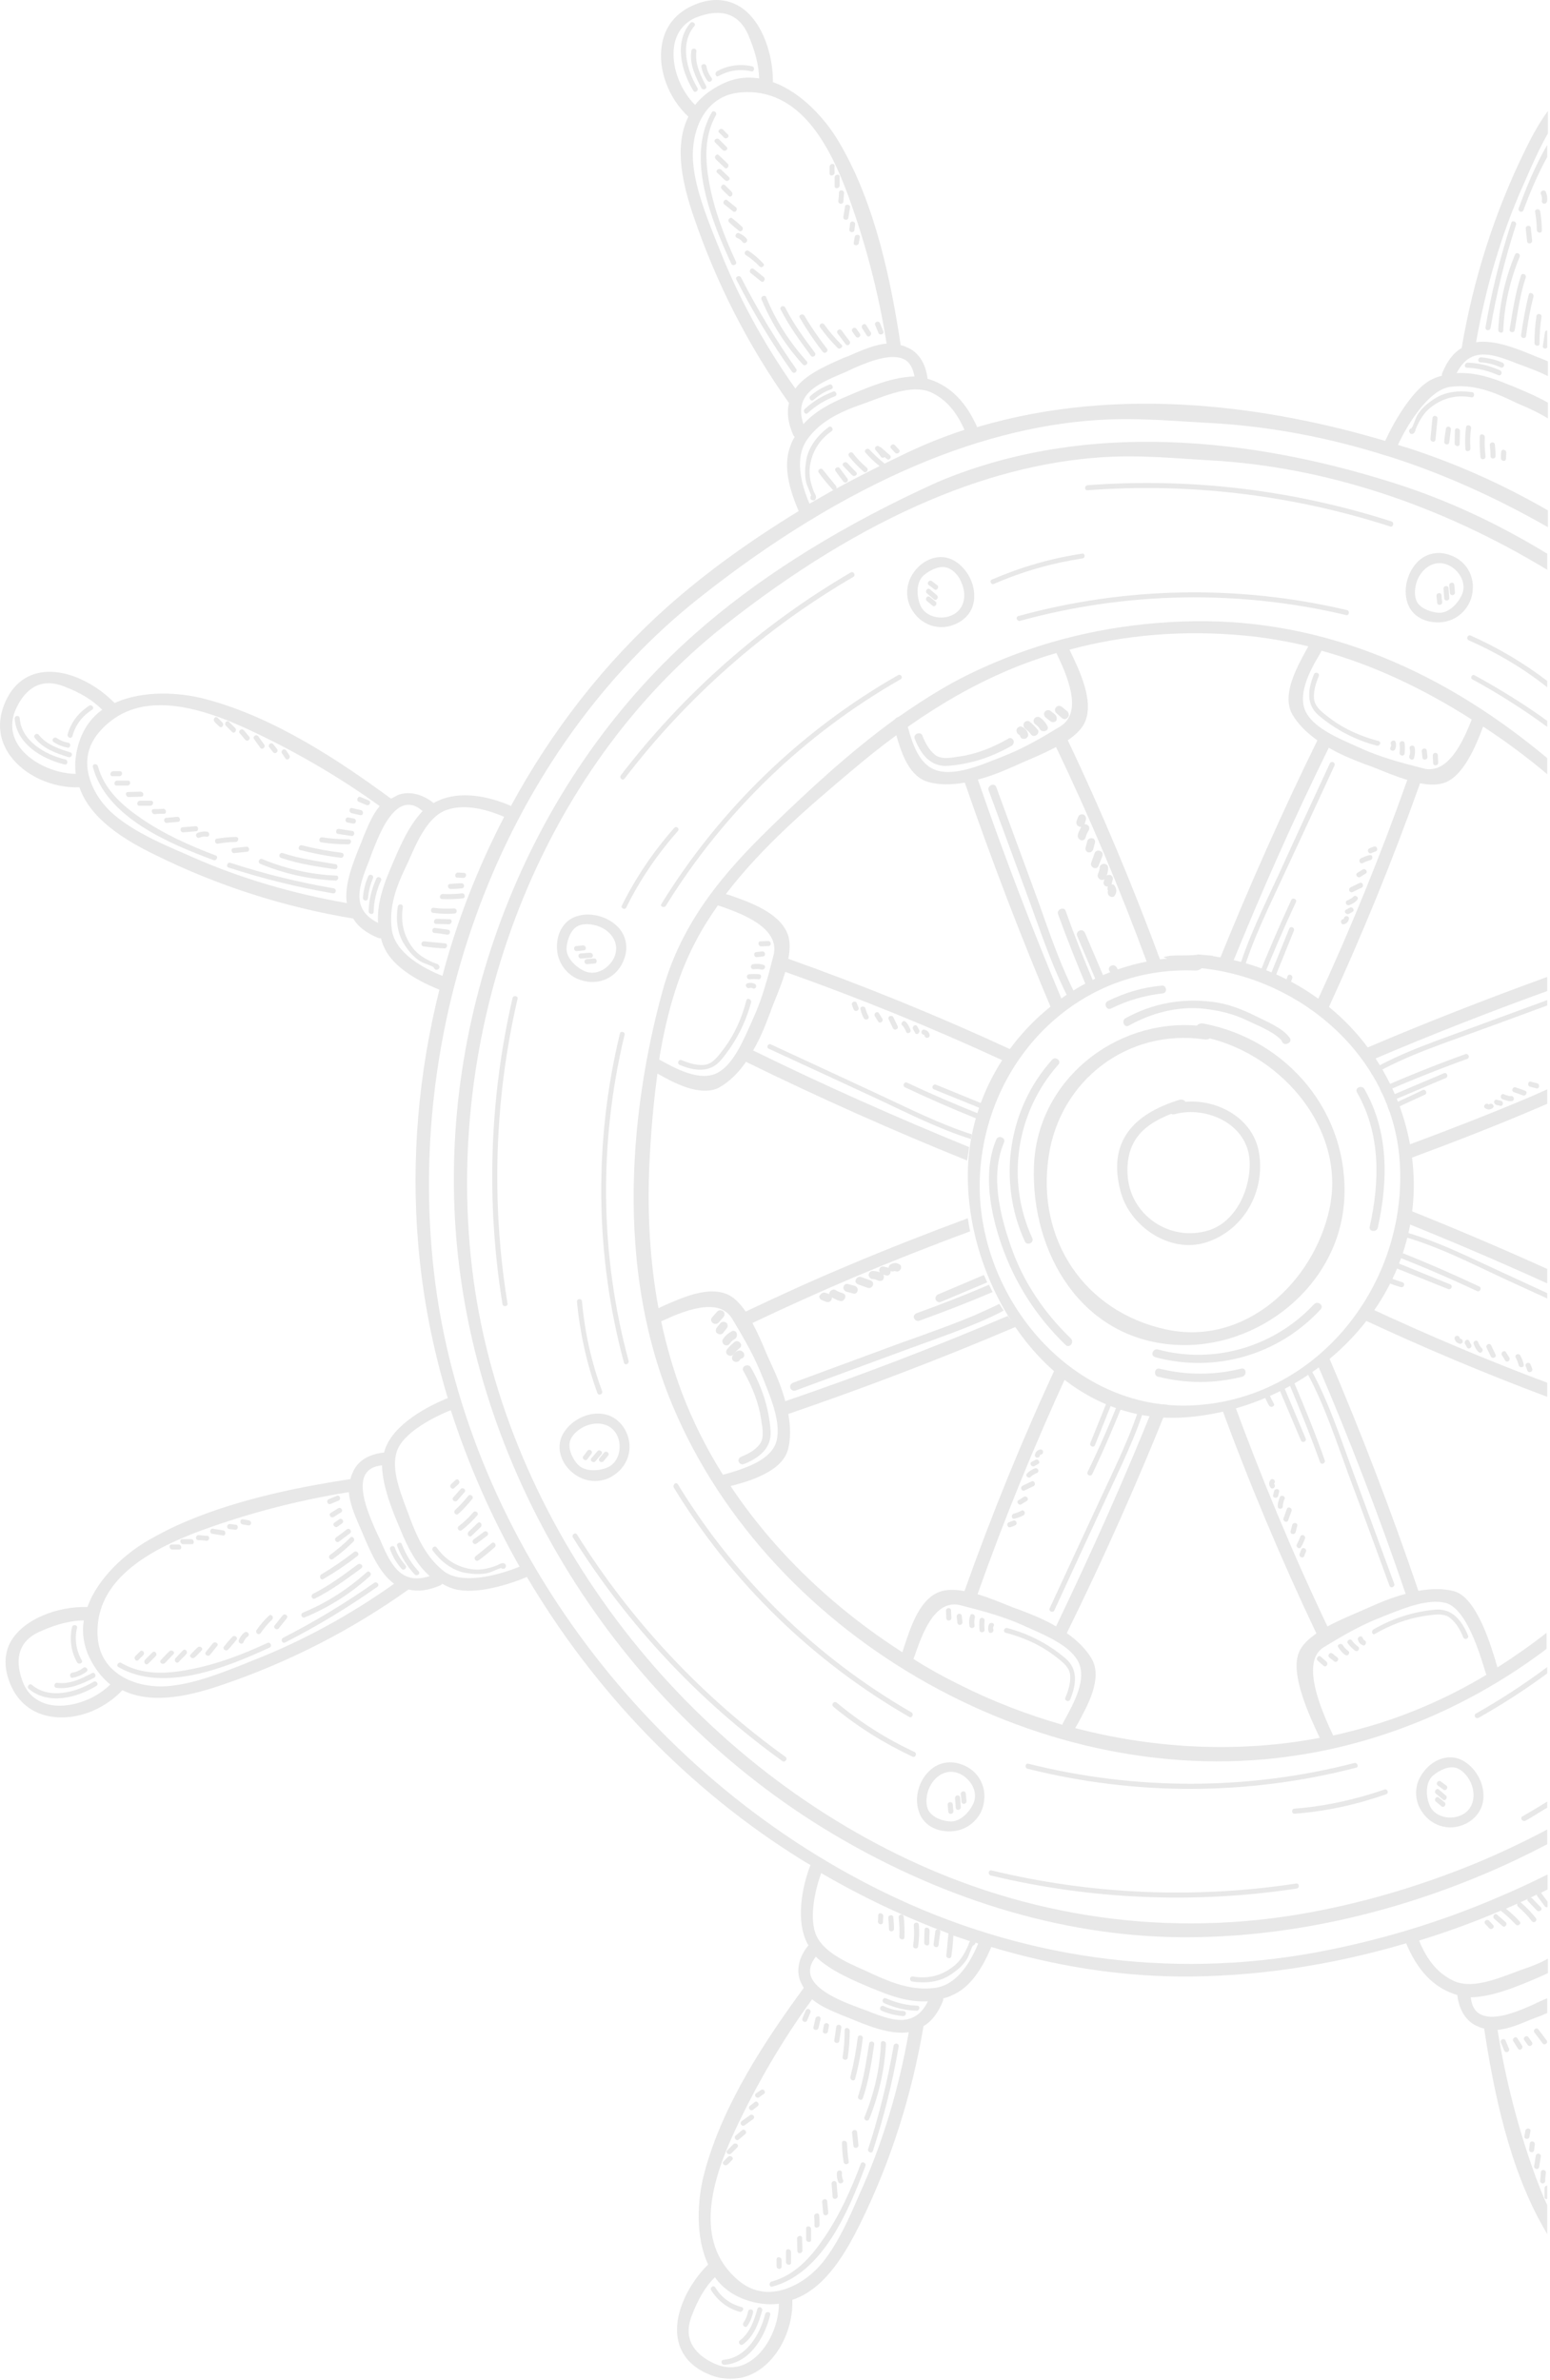 <svg width="462" height="709" viewBox="0 0 462 709" fill="none" xmlns="http://www.w3.org/2000/svg">
<path d="M247.87 128.461C244.17 131.061 241.97 134.661 241.37 139.161C241.07 141.661 241.67 144.161 242.57 146.461C242.87 147.161 243.37 147.661 243.17 148.461C243.07 148.861 242.77 149.161 242.37 149.061H242.17C241.77 148.961 241.47 148.661 241.57 148.261V148.061C241.57 147.861 241.67 147.761 241.77 147.661C241.47 146.561 240.47 144.561 240.27 143.661C239.77 141.361 239.97 139.061 240.37 136.761C241.17 132.861 243.87 129.561 246.97 127.261C247.67 126.661 248.67 127.861 247.87 128.461ZM211.37 54.361C212.87 62.561 215.87 70.461 219.37 77.961C219.77 78.861 218.37 79.461 217.97 78.561C212.07 65.761 204.37 46.961 212.17 33.461C212.67 32.661 213.87 33.561 213.37 34.361C209.87 40.561 210.17 47.661 211.37 54.361ZM220.87 82.661C225.67 92.061 231.17 101.161 237.27 109.861C237.87 110.661 236.67 111.561 236.07 110.761C229.87 101.961 224.37 92.861 219.47 83.261C219.07 82.361 220.47 81.861 220.87 82.661ZM266.77 132.661C267.17 133.061 267.57 133.561 267.97 133.961C268.57 134.661 267.47 135.561 266.77 134.861C266.37 134.461 265.97 133.961 265.57 133.561C264.97 132.861 266.17 131.961 266.77 132.661ZM264.37 136.761C264.17 136.561 263.87 136.361 263.67 136.161C263.37 136.461 262.87 136.461 262.57 136.061C262.07 135.361 261.57 134.761 260.97 134.061C260.37 133.261 261.57 132.361 262.17 133.161C262.37 133.161 262.47 133.161 262.67 133.361C263.47 134.061 264.37 134.861 265.17 135.561C265.97 136.161 265.07 137.361 264.37 136.761ZM257.47 140.561C255.87 139.161 254.37 137.661 253.07 135.961C252.47 135.161 253.67 134.261 254.27 135.061C255.47 136.661 256.87 138.061 258.37 139.361C259.07 139.961 258.17 141.161 257.47 140.561ZM253.97 141.561C253.07 140.661 252.27 139.761 251.37 138.861C250.67 138.161 251.87 137.261 252.57 137.961C253.47 138.861 254.27 139.761 255.17 140.661C255.87 141.361 254.67 142.261 253.97 141.561ZM250.27 139.461L252.57 142.561C253.17 143.361 251.97 144.261 251.37 143.461C250.57 142.461 249.87 141.461 249.07 140.361C248.47 139.661 249.67 138.761 250.27 139.461ZM252.07 102.561L249.67 99.361C249.07 98.561 250.27 97.661 250.87 98.461C251.67 99.561 252.47 100.661 253.27 101.661C253.77 102.361 252.67 103.361 252.07 102.561ZM249.67 103.661C247.77 101.761 246.07 99.761 244.47 97.561C243.87 96.761 245.07 95.861 245.67 96.661C247.27 98.861 248.97 100.861 250.87 102.761C251.47 103.361 250.27 104.261 249.67 103.661ZM245.27 104.861C242.77 101.661 240.47 98.261 238.37 94.661C237.87 93.861 239.27 93.261 239.77 94.061C241.77 97.461 244.07 100.761 246.47 103.861C247.07 104.661 245.87 105.561 245.27 104.861ZM234.07 91.661C236.47 96.461 239.67 100.761 242.87 105.061C243.47 105.861 242.27 106.761 241.67 105.961C238.47 101.561 235.17 97.161 232.67 92.161C232.27 91.361 233.57 90.761 234.07 91.661ZM228.37 88.561C231.27 95.661 235.37 101.961 240.47 107.661C241.07 108.361 239.97 109.261 239.27 108.561C234.07 102.861 229.97 96.361 226.97 89.161C226.67 88.261 228.07 87.661 228.37 88.561ZM261.87 99.261L260.87 96.861C260.47 95.961 261.87 95.361 262.27 96.261L263.27 98.661C263.67 99.561 262.27 100.061 261.87 99.261ZM258.37 99.961L256.97 97.761C256.47 96.961 257.67 96.061 258.17 96.861C258.67 97.561 259.07 98.361 259.57 99.061C259.97 99.761 258.87 100.761 258.37 99.961ZM255.07 100.261L254.07 98.861C253.47 98.061 254.67 97.161 255.27 97.961L256.27 99.361C256.87 100.161 255.67 101.061 255.07 100.261ZM248.87 118.061C245.77 119.261 243.17 120.861 240.77 123.061C240.07 123.761 239.17 122.561 239.87 121.861C242.37 119.561 245.17 117.861 248.37 116.661C249.17 116.361 249.77 117.761 248.87 118.061ZM247.77 115.961C245.77 116.661 244.07 117.761 242.47 119.161C241.77 119.761 240.87 118.661 241.57 117.961C243.27 116.461 245.17 115.361 247.27 114.561C248.07 114.261 248.67 115.661 247.77 115.961ZM205.77 6.861C206.37 6.161 207.57 7.061 206.97 7.761C202.57 12.961 204.67 20.861 207.87 26.161C208.37 26.961 207.17 27.861 206.67 27.061C203.07 21.161 200.87 12.561 205.77 6.861Z" fill="#E8E8E8"/>
<path d="M207.57 15.261C207.07 19.061 208.77 22.361 210.47 25.661C210.87 26.461 209.57 27.061 209.07 26.261C207.27 22.761 205.47 19.161 206.07 15.161C206.17 14.161 207.67 14.361 207.57 15.261ZM210.57 19.761C210.77 20.961 211.27 22.161 212.07 23.161C212.67 23.961 211.47 24.861 210.87 24.061C209.97 22.861 209.37 21.461 209.07 19.961C208.87 18.961 210.37 18.761 210.57 19.761ZM213.67 21.261C216.87 19.461 220.57 18.961 224.17 19.761C225.07 19.961 224.87 21.461 223.97 21.261C220.57 20.461 217.27 20.961 214.17 22.661C213.37 23.161 212.87 21.761 213.67 21.261ZM248.77 51.461C248.77 52.361 247.27 52.661 247.27 51.661V49.661C247.27 48.761 248.77 48.461 248.77 49.461C248.67 50.161 248.77 50.761 248.77 51.461ZM250.27 55.261C250.27 56.161 248.77 56.461 248.77 55.461V52.861C248.77 51.961 250.27 51.661 250.27 52.661V55.261ZM251.57 57.561C251.47 58.361 251.47 59.261 251.37 60.061C251.27 61.061 249.77 60.861 249.87 59.861C249.97 59.061 250.07 58.161 250.07 57.361C250.17 56.361 251.67 56.561 251.57 57.561ZM253.37 61.761L252.87 64.861C252.77 65.761 251.27 65.661 251.37 64.661L251.87 61.561C251.97 60.661 253.47 60.861 253.37 61.761ZM253.17 68.361L253.37 66.661C253.47 65.661 254.97 65.861 254.87 66.861L254.67 68.561C254.57 69.461 253.07 69.361 253.17 68.361ZM256.27 70.761C256.17 71.361 256.07 71.861 255.97 72.461C255.77 73.361 254.27 73.261 254.47 72.261C254.57 71.661 254.67 71.161 254.77 70.561C254.97 69.661 256.47 69.761 256.27 70.761ZM215.77 40.961C215.27 40.461 214.87 39.961 214.37 39.561C213.67 38.861 214.87 37.961 215.57 38.661C216.07 39.161 216.47 39.661 216.97 40.061C217.57 40.761 216.47 41.661 215.77 40.961ZM214.37 41.561L216.57 43.761C217.27 44.461 216.07 45.361 215.37 44.661L213.17 42.461C212.47 41.761 213.67 40.861 214.37 41.561ZM214.27 46.261C215.17 47.061 216.07 47.961 216.87 48.761C217.57 49.461 216.67 50.661 215.97 49.961L213.37 47.461C212.67 46.761 213.57 45.561 214.27 46.261ZM214.97 50.561L217.27 52.761C217.97 53.461 216.77 54.361 216.07 53.661C215.27 52.961 214.57 52.161 213.77 51.461C213.07 50.861 214.27 49.961 214.97 50.561ZM216.07 55.161C216.77 55.861 217.47 56.461 218.07 57.161C218.77 57.861 217.87 59.061 217.17 58.361C216.47 57.661 215.77 57.061 215.17 56.361C214.47 55.761 215.37 54.561 216.07 55.161ZM216.77 59.661C217.67 60.361 218.47 61.061 219.37 61.761C220.07 62.361 219.17 63.561 218.47 62.961C217.57 62.261 216.77 61.561 215.87 60.861C215.17 60.261 216.07 59.061 216.77 59.661ZM218.27 65.061C219.27 65.861 220.27 66.661 221.17 67.561C221.87 68.161 220.97 69.361 220.27 68.761C219.27 67.961 218.27 67.161 217.37 66.261C216.67 65.661 217.57 64.461 218.27 65.061ZM221.37 72.161C220.97 71.561 220.37 71.161 219.67 70.861C218.77 70.561 219.37 69.161 220.27 69.461C221.17 69.861 221.97 70.361 222.57 71.161C223.07 71.961 221.97 72.861 221.37 72.161ZM226.37 79.361C225.17 78.061 223.77 76.961 222.27 75.961C221.47 75.361 222.37 74.261 223.17 74.761C224.77 75.861 226.17 77.061 227.47 78.461C228.17 79.061 227.07 80.061 226.37 79.361ZM226.77 83.761L223.77 81.361C223.07 80.761 223.87 79.561 224.67 80.161L227.67 82.561C228.37 83.261 227.47 84.461 226.77 83.761ZM443.87 574.461C443.47 574.061 443.07 573.561 442.67 573.161C442.07 572.461 443.17 571.561 443.87 572.261C444.27 572.661 444.67 573.161 445.07 573.561C445.67 574.261 444.47 575.161 443.87 574.461ZM446.27 570.461C447.07 571.161 447.97 571.961 448.77 572.661C449.47 573.261 448.57 574.461 447.87 573.861C447.07 573.161 446.17 572.361 445.37 571.661C444.67 570.961 445.57 569.761 446.27 570.461ZM456.67 565.561C457.57 566.461 458.37 567.361 459.27 568.261C459.97 568.961 458.77 569.861 458.07 569.161C457.17 568.261 456.37 567.361 455.47 566.461C454.77 565.861 455.97 564.961 456.67 565.561ZM458.57 604.661L460.97 607.861C461.57 608.661 460.37 609.561 459.77 608.761C458.97 607.661 458.17 606.561 457.37 605.561C456.77 604.761 457.97 603.861 458.57 604.661ZM448.77 607.961L449.77 610.361C450.17 611.261 448.77 611.861 448.37 610.961L447.37 608.561C446.97 607.661 448.37 607.061 448.77 607.961ZM452.27 607.261L453.67 609.461C454.17 610.261 452.97 611.161 452.47 610.361C451.97 609.661 451.57 608.861 451.07 608.161C450.57 607.361 451.77 606.461 452.27 607.261ZM455.57 606.961L456.57 608.361C457.17 609.161 455.97 610.061 455.37 609.261L454.37 607.861C453.77 607.061 454.97 606.161 455.57 606.961ZM461.17 651.161V655.161C460.77 655.261 460.37 655.061 460.37 654.561V651.961C460.37 651.461 460.77 651.161 461.17 651.161ZM459.07 649.661C459.17 648.861 459.27 647.961 459.27 647.161C459.37 646.161 460.87 646.361 460.77 647.361C460.67 648.161 460.57 649.061 460.57 649.861C460.37 650.861 458.97 650.661 459.07 649.661ZM457.27 645.361L457.77 642.261C457.87 641.361 459.37 641.461 459.27 642.461L458.77 645.561C458.67 646.561 457.17 646.361 457.27 645.361ZM457.47 638.861L457.27 640.561C457.17 641.561 455.67 641.361 455.77 640.361L455.97 638.661C456.07 637.661 457.57 637.861 457.47 638.861ZM454.37 636.461C454.47 635.861 454.57 635.361 454.67 634.761C454.87 633.861 456.37 633.961 456.17 634.961C456.07 635.561 455.97 636.061 455.87 636.661C455.67 637.561 454.17 637.361 454.37 636.461ZM389.67 409.161L390.87 408.261C395.97 417.561 399.27 427.661 402.97 437.661L415.57 471.861C415.87 472.761 414.57 473.361 414.17 472.461C410.17 461.561 406.17 450.561 402.07 439.661C398.27 429.361 394.87 418.761 389.67 409.161ZM384.37 412.561C384.77 412.361 385.27 412.061 385.67 411.761C388.97 419.461 392.07 427.161 394.87 435.061C395.17 435.961 393.87 436.561 393.47 435.661C390.67 427.861 387.57 420.161 384.37 412.561ZM382.77 413.361L389.17 428.561C389.57 429.461 388.17 430.061 387.77 429.161L381.37 414.061C381.87 413.861 382.37 413.561 382.77 413.361ZM377.87 415.761C378.07 415.661 378.17 415.661 378.37 415.561C378.77 416.461 379.17 417.261 379.67 418.161C380.17 418.961 378.77 419.561 378.27 418.761C377.77 417.961 377.37 417.061 376.97 416.161C377.27 415.961 377.57 415.861 377.87 415.761ZM387.87 461.661C388.27 460.761 389.57 461.361 389.27 462.261C389.07 462.661 388.87 463.161 388.77 463.561C388.37 464.461 387.07 463.861 387.37 462.961L387.87 461.661ZM388.97 458.361C388.67 459.261 388.27 460.161 387.77 460.961C387.27 461.761 386.07 460.861 386.57 460.061C386.97 459.361 387.27 458.561 387.57 457.861C387.87 456.861 389.27 457.461 388.97 458.361ZM386.67 454.561C386.47 455.161 386.37 455.861 386.17 456.461C385.97 457.361 384.47 457.161 384.67 456.261L385.17 454.361C385.37 453.461 386.87 453.561 386.67 454.561ZM383.97 452.961C383.67 453.861 382.27 453.261 382.57 452.361C382.87 451.461 383.27 450.461 383.57 449.561C383.87 448.661 385.27 449.261 384.97 450.161C384.67 451.061 384.27 451.961 383.97 452.961ZM382.47 447.861C382.47 448.061 382.37 448.161 382.37 448.361V448.661C382.47 449.661 380.97 449.861 380.87 448.861C380.77 447.961 381.17 446.861 381.47 446.061C381.87 445.161 383.27 445.761 382.87 446.661C382.67 446.961 382.57 447.461 382.47 447.861ZM381.27 444.461L380.97 445.661C380.77 446.561 379.27 446.361 379.47 445.461L379.77 444.261C379.97 443.361 381.47 443.461 381.27 444.461ZM379.87 441.861C379.77 441.961 379.77 442.161 379.87 442.261C380.37 443.061 379.27 443.961 378.67 443.161C378.17 442.461 378.17 441.661 378.67 440.961C379.27 440.161 380.37 441.061 379.87 441.861ZM409.37 485.461C415.07 482.161 421.27 480.161 427.87 479.561C432.97 479.161 435.77 482.961 437.57 487.261C437.97 488.161 436.57 488.761 436.17 487.861C435.27 485.661 434.17 483.661 432.27 482.061C430.17 480.361 426.87 481.161 424.47 481.461C419.27 482.261 414.37 484.161 409.87 486.761C409.07 487.361 408.57 485.961 409.37 485.461ZM394.47 496.261C393.87 495.761 393.37 495.261 392.77 494.761C392.07 494.161 392.97 492.961 393.67 493.561L395.37 495.061C396.07 495.761 395.27 496.961 394.47 496.261ZM397.67 494.961L396.27 493.861C395.47 493.261 396.37 492.061 397.17 492.661L398.57 493.761C399.37 494.361 398.47 495.561 397.67 494.961ZM400.97 493.061C400.07 492.461 399.47 491.661 398.87 490.761C398.37 489.961 399.77 489.361 400.27 490.161C400.67 490.861 401.17 491.361 401.87 491.861C402.57 492.461 401.77 493.561 400.97 493.061ZM403.87 491.761C403.07 491.161 402.37 490.461 401.77 489.661C401.17 488.961 402.37 487.961 402.97 488.761C403.47 489.461 404.07 490.061 404.77 490.561C405.57 491.161 404.67 492.361 403.87 491.761ZM406.17 490.161C405.47 489.861 404.97 489.361 404.77 488.561C404.47 487.661 405.87 487.061 406.17 487.961C406.27 488.361 406.47 488.561 406.77 488.761C407.57 489.161 406.97 490.561 406.17 490.161ZM130.17 461.061C132.77 464.761 136.37 466.961 140.87 467.561C143.37 467.861 145.87 467.261 148.17 466.361C148.87 466.061 149.37 465.561 150.17 465.761C150.57 465.861 150.87 466.161 150.77 466.561V466.761C150.67 467.161 150.37 467.461 149.97 467.361H149.77C149.57 467.361 149.47 467.261 149.37 467.161C148.27 467.461 146.27 468.461 145.37 468.661C143.07 469.161 140.77 468.961 138.47 468.561C134.57 467.761 131.27 465.061 128.97 461.961C128.47 461.261 129.57 460.261 130.17 461.061ZM80.37 490.861C67.57 496.761 48.77 504.461 35.27 496.661C34.47 496.161 35.37 494.961 36.17 495.461C42.37 499.061 49.37 498.761 56.17 497.461C64.37 495.961 72.27 492.961 79.77 489.461C80.67 489.161 81.17 490.461 80.37 490.861ZM112.47 472.761C103.67 478.961 94.57 484.461 84.97 489.361C84.07 489.761 83.57 488.461 84.37 487.961C93.77 483.161 102.87 477.661 111.57 471.561C112.37 471.061 113.27 472.261 112.47 472.761ZM136.67 442.161C136.27 442.561 135.77 442.961 135.37 443.361C134.67 443.961 133.77 442.861 134.47 442.161C134.87 441.761 135.37 441.361 135.77 440.961C136.47 440.261 137.37 441.461 136.67 442.161ZM138.47 444.561C137.77 445.361 136.97 446.261 136.27 447.061C135.67 447.761 134.47 446.861 135.07 446.161C135.77 445.361 136.57 444.461 137.27 443.661C137.87 442.961 139.07 443.761 138.47 444.561ZM140.77 446.561C139.47 448.161 138.17 449.661 136.57 451.061C135.87 451.661 134.97 450.561 135.67 449.861C137.07 448.561 138.37 447.161 139.57 445.661C140.17 444.961 141.37 445.861 140.77 446.561ZM142.27 451.461C140.87 453.061 139.37 454.561 137.67 455.861C136.87 456.461 135.97 455.261 136.77 454.661C138.37 453.461 139.77 452.061 141.07 450.561C141.67 449.861 142.87 450.761 142.27 451.461ZM142.37 453.761C143.07 453.061 143.97 454.261 143.27 454.961C142.37 455.861 141.47 456.661 140.57 457.561C139.87 458.261 138.97 457.061 139.67 456.361C140.57 455.461 141.47 454.661 142.37 453.761ZM145.17 457.561C144.17 458.361 143.17 459.061 142.07 459.861C141.27 460.461 140.37 459.261 141.17 458.661L144.27 456.361C145.07 455.761 145.97 456.961 145.17 457.561Z" fill="#E8E8E8"/>
<path d="M147.47 460.961C145.87 462.361 144.37 463.661 142.67 464.861C141.87 465.461 140.97 464.261 141.77 463.661L146.57 459.761C147.27 459.161 148.17 460.261 147.47 460.961ZM104.27 456.861L101.07 459.261C100.27 459.861 99.37 458.661 100.17 458.061C101.27 457.261 102.37 456.461 103.37 455.661C104.17 455.061 105.07 456.261 104.27 456.861ZM105.37 459.261C103.47 461.161 101.47 462.861 99.27 464.461C98.47 465.061 97.57 463.861 98.37 463.261C100.57 461.661 102.57 459.961 104.47 458.061C105.07 457.461 105.97 458.661 105.37 459.261ZM106.57 463.561C103.37 466.061 99.97 468.361 96.37 470.461C95.57 470.961 94.97 469.561 95.77 469.061C99.17 467.061 102.47 464.761 105.57 462.361C106.37 461.861 107.27 462.961 106.57 463.561ZM107.67 467.261C103.27 470.461 98.87 473.761 93.87 476.261C92.97 476.661 92.47 475.361 93.27 474.861C98.07 472.461 102.37 469.261 106.67 466.061C107.57 465.561 108.47 466.661 107.67 467.261ZM110.27 469.561C104.57 474.761 98.07 478.861 90.87 481.861C89.97 482.261 89.37 480.861 90.27 480.461C97.37 477.561 103.67 473.461 109.37 468.361C110.07 467.761 110.97 468.961 110.27 469.561ZM100.97 447.061L98.57 448.061C97.67 448.461 97.07 447.061 97.97 446.661L100.37 445.661C101.27 445.261 101.77 446.661 100.97 447.061ZM101.67 450.561L99.47 451.961C98.67 452.461 97.77 451.261 98.57 450.761C99.27 450.261 100.07 449.861 100.77 449.361C101.57 448.861 102.47 450.061 101.67 450.561ZM99.67 453.661L101.07 452.661C101.87 452.061 102.77 453.261 101.97 453.861L100.57 454.861C99.87 455.361 98.87 454.161 99.67 453.661ZM119.77 460.061C120.97 463.161 122.57 465.761 124.77 468.161C125.47 468.861 124.27 469.761 123.57 469.061C121.27 466.561 119.57 463.761 118.37 460.561C118.07 459.761 119.47 459.161 119.77 460.061ZM119.67 467.361C118.17 465.661 117.07 463.761 116.27 461.661C115.97 460.761 117.27 460.161 117.67 461.061C118.37 463.061 119.47 464.761 120.87 466.361C121.47 467.161 120.27 468.161 119.67 467.361ZM8.57 503.161C7.87 502.561 8.77 501.361 9.47 501.961C14.67 506.361 22.57 504.261 27.87 501.061C28.67 500.561 29.57 501.761 28.77 502.261C22.87 505.861 14.37 508.061 8.57 503.161Z" fill="#E8E8E8"/>
<path d="M16.87 502.861C15.87 502.761 16.07 501.261 17.07 501.361C20.87 501.861 24.17 500.161 27.47 498.461C28.27 498.061 28.87 499.361 28.07 499.861C24.47 501.661 20.87 503.361 16.87 502.861ZM25.77 498.061C24.57 498.961 23.17 499.561 21.67 499.861C20.77 500.061 20.57 498.561 21.47 498.361C22.67 498.161 23.87 497.661 24.87 496.861C25.57 496.361 26.57 497.461 25.77 498.061ZM24.37 494.661C24.87 495.461 23.47 496.061 22.97 495.261C21.17 492.061 20.67 488.361 21.47 484.761C21.67 483.861 23.17 484.061 22.97 484.961C22.17 488.261 22.67 491.661 24.37 494.661ZM53.37 461.661H51.37C50.47 461.661 50.17 460.161 51.17 460.161H53.17C54.17 460.161 54.37 461.661 53.37 461.661ZM57.17 460.061H54.57C53.67 460.061 53.37 458.561 54.37 458.561H56.97C57.87 458.561 58.07 460.061 57.17 460.061ZM61.57 459.061C60.77 458.961 59.87 458.861 59.07 458.861C58.07 458.761 58.27 457.261 59.27 457.361C60.07 457.461 60.97 457.561 61.77 457.561C62.67 457.661 62.47 459.061 61.57 459.061ZM66.37 457.461L63.27 456.961C62.37 456.861 62.47 455.361 63.47 455.461L66.57 455.961C67.47 456.161 67.37 457.661 66.37 457.461ZM70.07 455.761L68.37 455.561C67.37 455.461 67.57 453.961 68.57 454.061L70.27 454.261C71.17 454.361 71.07 455.861 70.07 455.761ZM73.97 454.461C73.37 454.361 72.87 454.261 72.27 454.161C71.37 453.961 71.47 452.461 72.47 452.661C73.07 452.761 73.57 452.861 74.17 452.961C75.17 453.161 74.97 454.661 73.97 454.461ZM42.67 493.161C42.17 493.661 41.67 494.061 41.27 494.561C40.57 495.261 39.67 494.061 40.37 493.361C40.87 492.861 41.37 492.461 41.77 491.961C42.47 491.361 43.37 492.461 42.67 493.161ZM46.37 493.461L44.17 495.661C43.47 496.361 42.57 495.161 43.27 494.461L45.47 492.261C46.17 491.661 47.07 492.761 46.37 493.461ZM51.67 492.861L49.17 495.461C48.47 496.161 47.27 495.261 47.97 494.561C48.77 493.661 49.67 492.761 50.47 491.961C51.17 491.361 52.37 492.161 51.67 492.861ZM55.47 492.861C54.77 493.661 53.97 494.361 53.27 495.161C52.57 495.861 51.67 494.661 52.37 493.961L54.57 491.661C55.27 491.061 56.17 492.161 55.47 492.861ZM60.07 491.761C59.37 492.461 58.77 493.161 58.07 493.761C57.37 494.461 56.17 493.561 56.87 492.861C57.57 492.161 58.17 491.461 58.87 490.861C59.57 490.161 60.77 491.061 60.07 491.761ZM64.67 490.461C63.97 491.361 63.27 492.161 62.57 493.061C61.97 493.761 60.77 492.861 61.37 492.161C62.07 491.261 62.77 490.461 63.47 489.561C64.17 488.861 65.37 489.761 64.67 490.461ZM70.47 488.561C69.67 489.561 68.87 490.561 67.97 491.461C67.37 492.161 66.17 491.261 66.77 490.561C67.57 489.561 68.37 488.561 69.27 487.661C69.87 486.961 71.07 487.861 70.47 488.561ZM73.87 487.561C73.27 487.961 72.87 488.561 72.57 489.261C72.27 490.161 70.87 489.561 71.17 488.661C71.57 487.761 72.07 486.961 72.87 486.361C73.67 485.761 74.67 486.961 73.87 487.561ZM77.67 486.561C77.07 487.361 75.97 486.461 76.47 485.661C77.57 484.061 78.77 482.661 80.17 481.361C80.87 480.661 81.77 481.861 81.07 482.561C79.77 483.761 78.67 485.161 77.67 486.561ZM81.87 484.261L84.27 481.261C84.87 480.561 86.07 481.361 85.47 482.161L83.07 485.161C82.47 485.861 81.27 484.961 81.87 484.261ZM439.37 305.961C446.67 303.261 453.87 300.661 461.17 297.961V299.561C454.57 301.961 447.97 304.461 441.27 306.861C430.37 310.861 419.17 314.461 409.07 320.261C408.87 319.861 408.57 319.361 408.37 318.961C418.07 313.361 428.87 309.861 439.37 305.961ZM411.27 324.261C419.67 320.561 428.17 317.161 436.77 314.061C437.67 313.761 438.27 315.061 437.37 315.461C428.77 318.561 420.27 321.961 411.87 325.661C411.67 325.161 411.47 324.661 411.27 324.261ZM413.17 328.461C413.07 328.261 412.97 328.061 412.97 327.961C412.87 327.761 412.87 327.561 412.77 327.461C412.77 327.361 412.77 327.361 412.67 327.261L430.37 319.761C431.27 319.361 431.87 320.761 430.97 321.161L413.27 328.661C413.17 328.561 413.17 328.461 413.17 328.461ZM413.57 329.661C417.07 328.061 420.57 326.461 424.07 324.761C424.97 324.361 425.57 325.761 424.67 326.161C421.17 327.761 417.67 329.361 414.17 331.061C413.97 330.561 413.77 330.161 413.57 329.661ZM456.27 322.261C456.87 322.461 457.57 322.561 458.17 322.761C459.07 322.961 458.87 324.461 457.97 324.261L456.07 323.761C455.17 323.561 455.37 322.061 456.27 322.261ZM451.77 323.961C452.67 324.261 453.67 324.661 454.57 324.961C455.47 325.261 454.87 326.661 453.97 326.361C453.07 326.061 452.07 325.661 451.17 325.361C450.37 325.061 450.87 323.661 451.77 323.961ZM448.37 326.061C448.77 326.261 449.17 326.361 449.57 326.461C449.77 326.461 449.87 326.561 450.07 326.561H450.37C451.37 326.461 451.57 327.961 450.57 328.061C449.67 328.161 448.57 327.761 447.77 327.461C446.87 326.961 447.47 325.561 448.37 326.061ZM446.17 327.661L447.37 327.961C448.27 328.161 448.07 329.661 447.17 329.461L445.97 329.161C445.07 328.861 445.17 327.461 446.17 327.661ZM443.57 328.961C443.67 329.061 443.87 329.061 443.97 328.961C444.77 328.461 445.67 329.561 444.87 330.161C444.17 330.661 443.37 330.661 442.67 330.161C441.87 329.661 442.77 328.461 443.57 328.961ZM123.07 282.461C124.57 284.461 126.87 285.761 129.07 286.761C129.77 287.061 130.47 287.061 130.87 287.661C131.07 287.961 131.07 288.461 130.77 288.661C130.67 288.661 130.67 288.761 130.57 288.761C130.27 289.061 129.77 288.961 129.57 288.661L129.47 288.561C129.37 288.461 129.27 288.261 129.27 288.161C128.27 287.561 126.17 286.961 125.37 286.461C123.37 285.261 121.87 283.461 120.57 281.461C118.37 278.161 117.97 273.961 118.57 270.061C118.77 269.161 120.17 269.261 120.07 270.261C119.37 274.861 120.37 278.961 123.07 282.461ZM41.97 243.761C48.77 248.461 56.57 251.961 64.27 254.861C65.17 255.161 64.57 256.561 63.67 256.261C50.47 251.361 31.67 243.561 27.67 228.461C27.47 227.561 28.87 227.361 29.17 228.261C31.07 235.161 36.27 239.861 41.97 243.761ZM68.67 257.061C78.77 260.361 88.97 262.861 99.47 264.661C100.37 264.861 100.27 266.261 99.27 266.161C88.67 264.361 78.27 261.761 68.07 258.461C67.27 258.161 67.77 256.761 68.67 257.061ZM136.47 259.961C137.07 259.961 137.67 260.061 138.27 260.061C139.27 260.061 139.07 261.561 138.07 261.561C137.47 261.561 136.87 261.461 136.27 261.461C135.37 261.461 135.57 259.961 136.47 259.961ZM134.17 263.361C135.27 263.261 136.37 263.161 137.47 263.161C138.47 263.061 138.67 264.561 137.67 264.661C136.57 264.761 135.47 264.861 134.37 264.861C133.37 264.861 133.17 263.361 134.17 263.361ZM131.97 266.361C133.87 266.461 135.77 266.361 137.67 266.161C138.67 266.061 138.87 267.561 137.87 267.661C135.87 267.861 133.77 267.961 131.77 267.861C130.77 267.761 130.97 266.361 131.97 266.361ZM129.27 270.461C131.27 270.761 133.27 270.761 135.27 270.661C136.27 270.561 136.47 272.061 135.47 272.161C133.37 272.361 131.17 272.261 129.07 271.961C128.17 271.861 128.27 270.361 129.27 270.461ZM130.17 273.761C131.47 273.761 132.67 273.861 133.97 273.861C134.97 273.861 134.77 275.361 133.77 275.361C132.47 275.361 131.27 275.261 129.97 275.261C129.07 275.261 129.17 273.761 130.17 273.761ZM129.67 276.461L133.47 276.961C134.47 277.061 134.27 278.561 133.27 278.461C131.97 278.261 130.77 278.061 129.47 277.961C128.57 277.861 128.67 276.361 129.67 276.461Z" fill="#E8E8E8"/>
<path d="M132.47 282.561C130.37 282.461 128.37 282.261 126.27 281.961C125.27 281.861 125.47 280.361 126.47 280.461C128.47 280.661 130.57 280.861 132.67 281.061C133.57 281.061 133.37 282.561 132.47 282.561ZM100.97 246.961C102.27 247.161 103.57 247.361 104.97 247.561C105.87 247.661 105.77 249.161 104.77 249.061L100.77 248.461C99.87 248.361 100.07 246.861 100.97 246.961ZM95.97 249.461C98.57 249.861 101.27 250.061 103.97 250.061C104.97 250.061 104.77 251.561 103.77 251.561C101.07 251.561 98.47 251.361 95.77 250.961C94.87 250.861 95.07 249.361 95.97 249.461ZM90.07 251.861C93.97 252.861 97.87 253.561 101.77 254.061C102.77 254.161 102.57 255.661 101.57 255.561C97.47 255.061 93.47 254.261 89.47 253.261C88.57 252.961 89.17 251.561 90.07 251.861ZM84.27 254.161C89.37 255.861 94.67 256.561 99.97 257.461C100.87 257.561 100.77 259.061 99.77 258.961C94.37 258.161 88.87 257.361 83.67 255.561C82.87 255.161 83.37 253.861 84.27 254.161ZM78.17 255.961C85.27 258.861 92.57 260.561 100.17 260.861C101.17 260.861 100.97 262.361 99.97 262.361C92.17 261.961 84.77 260.361 77.57 257.361C76.67 256.961 77.27 255.561 78.17 255.961ZM107.47 237.461L109.87 238.461C110.77 238.861 110.17 240.161 109.27 239.861L106.87 238.861C106.07 238.461 106.67 237.061 107.47 237.461ZM104.97 240.761C105.87 240.961 106.67 241.161 107.57 241.361C108.47 241.561 108.37 243.061 107.37 242.861L104.77 242.261C103.87 241.961 104.07 240.461 104.97 240.761ZM103.77 243.561L105.47 243.861C106.37 244.061 106.27 245.461 105.27 245.361L103.57 245.061C102.67 244.861 102.87 243.461 103.77 243.561ZM111.37 271.661C111.37 272.661 109.87 272.461 109.87 271.461C109.97 268.061 110.77 264.861 112.17 261.761C112.57 260.861 113.97 261.461 113.57 262.361C112.17 265.361 111.47 268.461 111.37 271.661ZM109.67 267.661C109.57 268.661 108.17 268.461 108.17 267.461C108.37 265.261 108.87 263.061 109.77 261.061C110.17 260.161 111.57 260.761 111.17 261.661C110.37 263.561 109.87 265.561 109.67 267.661ZM19.47 226.261C20.37 226.461 20.27 227.961 19.27 227.761C12.57 226.161 4.97 221.661 4.37 214.161C4.27 213.161 5.77 212.961 5.87 213.961C6.37 220.761 13.47 224.861 19.47 226.261Z" fill="#E8E8E8"/>
<path d="M20.97 224.161C21.87 224.461 21.37 225.861 20.37 225.561C16.57 224.361 12.87 223.061 10.37 219.861C9.77 219.061 10.97 218.161 11.57 218.961C13.87 221.861 17.47 223.061 20.97 224.161ZM20.17 222.761C18.67 222.461 17.27 221.961 15.97 221.061C15.17 220.561 16.07 219.361 16.87 219.861C17.87 220.561 19.07 221.061 20.27 221.261C21.27 221.361 21.07 222.861 20.17 222.761ZM21.57 219.361C21.27 220.261 19.97 219.761 20.17 218.761C21.17 215.161 23.47 212.261 26.57 210.261C27.37 209.761 28.27 210.961 27.47 211.461C24.57 213.261 22.47 215.961 21.57 219.361ZM65.37 216.461C64.87 215.961 64.37 215.561 63.97 215.061C63.27 214.361 64.17 213.161 64.87 213.861C65.37 214.361 65.87 214.761 66.27 215.261C66.97 215.961 66.07 217.161 65.37 216.461ZM69.17 218.061L67.37 216.261C66.67 215.561 67.57 214.361 68.27 215.061L70.07 216.861C70.77 217.561 69.87 218.761 69.17 218.061ZM73.07 220.361C72.57 219.761 71.97 219.061 71.47 218.461C70.87 217.761 72.07 216.861 72.67 217.561C73.17 218.161 73.77 218.861 74.27 219.461C74.87 220.261 73.67 221.161 73.07 220.361ZM77.57 222.761L75.77 220.261C75.17 219.461 76.37 218.561 76.97 219.361L78.77 221.861C79.27 222.661 78.07 223.561 77.57 222.761ZM81.37 224.061L80.27 222.661C79.67 221.861 80.87 220.961 81.47 221.761L82.57 223.161C83.17 223.961 81.97 224.861 81.37 224.061ZM85.07 225.961C84.77 225.461 84.37 224.961 84.07 224.461C83.57 223.661 84.67 222.761 85.27 223.561C85.57 224.061 85.97 224.561 86.27 225.061C86.77 225.861 85.57 226.761 85.07 225.961ZM35.57 231.261H33.57C32.57 231.261 32.77 229.761 33.77 229.761H35.77C36.67 229.761 36.57 231.261 35.57 231.261ZM37.97 234.061H34.77C33.77 234.061 33.97 232.561 34.97 232.561H38.17C39.07 232.561 38.97 234.061 37.97 234.061ZM42.07 237.361L38.37 237.461C37.47 237.461 37.17 235.961 38.17 235.961C39.37 235.961 40.57 235.861 41.87 235.861C42.87 235.861 43.07 237.361 42.07 237.361ZM44.77 240.061H41.57C40.57 240.061 40.77 238.561 41.77 238.561H44.97C45.97 238.561 45.77 240.061 44.77 240.061ZM48.87 242.461C47.97 242.461 46.97 242.461 46.07 242.561C45.17 242.561 44.87 241.061 45.87 241.061C46.77 241.061 47.77 241.061 48.67 240.961C49.57 240.961 49.77 242.461 48.87 242.461ZM53.07 244.861L49.77 245.161C48.77 245.261 48.57 243.761 49.57 243.661L52.87 243.361C53.77 243.361 53.97 244.761 53.07 244.861ZM58.47 247.661C57.17 247.761 55.97 247.861 54.67 247.961C53.67 248.061 53.47 246.561 54.47 246.461C55.77 246.361 56.97 246.261 58.27 246.161C59.17 246.061 59.37 247.561 58.47 247.661ZM61.57 249.261C60.87 249.161 60.17 249.261 59.47 249.561C58.57 249.961 57.97 248.561 58.87 248.161C59.77 247.761 60.77 247.661 61.67 247.761C62.67 247.961 62.57 249.461 61.57 249.261ZM64.67 249.861C66.57 249.561 68.47 249.361 70.37 249.361C71.37 249.361 71.17 250.861 70.17 250.861C68.37 250.861 66.67 251.061 64.87 251.361C63.97 251.461 63.77 249.961 64.67 249.861ZM73.67 253.761C72.37 253.861 71.17 254.061 69.87 254.161C68.87 254.261 68.67 252.761 69.67 252.661C70.97 252.561 72.17 252.361 73.47 252.261C74.37 252.161 74.57 253.661 73.67 253.761ZM229.77 311.161C240.37 316.061 250.97 320.961 261.47 325.861C270.77 330.161 279.97 334.861 289.67 337.961C289.57 338.461 289.47 338.961 289.37 339.361C279.97 336.361 271.17 331.961 262.27 327.761C251.27 322.661 240.27 317.561 229.17 312.461C228.27 312.161 228.87 310.761 229.77 311.161ZM291.07 333.261C283.87 330.361 276.77 327.261 269.77 323.961C268.87 323.561 269.47 322.161 270.37 322.561C277.37 325.861 284.37 328.861 291.57 331.761C291.37 332.261 291.17 332.761 291.07 333.261ZM292.17 330.161L278.37 324.561C277.47 324.161 278.07 322.861 278.97 323.161L292.67 328.761C292.47 329.261 292.27 329.661 292.17 330.161ZM254.47 300.761C254.27 300.361 254.07 299.861 253.97 299.461C253.57 298.561 254.97 297.961 255.37 298.861L255.87 300.161C256.27 301.061 254.87 301.661 254.47 300.761ZM258.87 302.761C259.27 303.661 257.97 304.161 257.47 303.361C257.07 302.561 256.67 301.661 256.47 300.661C256.27 299.761 257.67 299.561 257.97 300.461C258.17 301.261 258.47 301.961 258.87 302.761ZM261.77 304.361C261.47 303.861 261.07 303.261 260.77 302.761C260.27 301.961 261.47 301.061 261.97 301.861L262.97 303.461C263.47 304.261 262.27 305.161 261.77 304.361ZM266.17 306.361C265.77 305.461 265.27 304.561 264.87 303.661C264.47 302.761 265.87 302.261 266.27 303.061C266.67 303.961 267.17 304.861 267.57 305.761C267.87 306.661 266.57 307.161 266.17 306.361ZM270.07 307.361C269.97 306.961 269.67 306.561 269.47 306.161C269.37 306.061 269.27 305.861 269.17 305.761C269.17 305.761 268.87 305.361 268.97 305.561C268.27 304.961 269.17 303.761 269.87 304.361C270.57 304.961 271.07 305.961 271.37 306.761C271.77 307.661 270.37 308.261 270.07 307.361ZM272.77 307.761L272.17 306.661C271.67 305.861 272.87 304.961 273.37 305.761L273.97 306.861C274.37 307.661 273.27 308.561 272.77 307.761ZM275.57 308.561C275.57 308.361 275.47 308.261 275.27 308.261C274.37 308.061 274.47 306.661 275.47 306.761C276.37 306.961 276.87 307.461 277.07 308.261C277.27 309.361 275.77 309.561 275.57 308.561ZM214.87 315.861C211.57 319.761 206.87 319.061 202.57 317.261C201.67 316.861 202.27 315.461 203.17 315.861C205.37 316.761 207.57 317.461 209.97 317.261C212.67 316.961 214.47 314.061 215.97 312.161C219.07 307.961 221.17 303.061 222.47 298.061C222.67 297.161 224.07 297.661 223.87 298.661C222.17 304.961 219.17 310.761 214.87 315.861ZM226.67 280.461C227.37 280.461 228.17 280.361 228.87 280.361C229.87 280.261 230.07 281.761 229.07 281.861L226.87 281.961C225.97 281.961 225.77 280.461 226.67 280.461ZM225.37 283.661L227.17 283.461C228.17 283.361 228.37 284.861 227.37 284.961L225.57 285.161C224.67 285.261 224.47 283.761 225.37 283.661ZM224.47 287.261C225.57 287.061 226.57 287.161 227.57 287.461C228.47 287.761 227.97 289.061 226.97 288.861C226.17 288.661 225.47 288.661 224.67 288.761C223.67 288.861 223.47 287.461 224.47 287.261ZM226.07 291.761C225.17 291.661 224.37 291.661 223.47 291.761C222.47 291.861 222.27 290.361 223.27 290.261C224.27 290.161 225.27 290.161 226.27 290.261C227.17 290.361 226.97 291.861 226.07 291.761ZM224.37 294.461C224.07 294.261 223.77 294.261 223.37 294.361C222.47 294.661 221.87 293.261 222.77 292.961C223.47 292.761 224.17 292.761 224.87 293.061C225.87 293.561 225.27 294.861 224.37 294.461ZM416.97 366.561C427.97 369.461 438.07 374.661 448.37 379.361C452.67 381.361 456.87 383.261 461.17 385.261V386.861C457.17 385.061 453.17 383.161 449.17 381.361C438.57 376.461 428.07 370.961 416.67 367.961C416.77 367.461 416.87 367.061 416.97 366.561ZM415.57 372.361C424.07 375.661 432.57 379.361 440.87 383.261C441.77 383.661 441.17 385.061 440.27 384.661C431.97 380.761 423.57 377.161 415.07 373.861C415.27 373.361 415.47 372.861 415.57 372.361ZM414.57 375.461L432.27 382.661C433.17 383.061 432.57 384.361 431.67 384.061L413.97 376.961C414.27 376.361 414.37 375.961 414.57 375.461ZM412.77 380.061C414.47 380.861 416.27 381.461 418.07 382.061C418.97 382.361 418.47 383.761 417.47 383.461C415.67 382.961 413.87 382.261 412.07 381.461C412.37 380.961 412.57 380.561 412.77 380.061ZM456.17 406.461C456.37 406.861 456.57 407.361 456.67 407.761C457.07 408.661 455.67 409.261 455.27 408.361L454.77 407.061C454.37 406.161 455.77 405.561 456.17 406.461ZM451.77 404.461C451.37 403.561 452.67 403.061 453.17 403.861C453.57 404.661 453.97 405.561 454.17 406.561C454.37 407.461 452.97 407.661 452.67 406.761C452.47 405.961 452.17 405.161 451.77 404.461ZM448.87 402.861C449.17 403.361 449.57 403.961 449.87 404.461C450.37 405.261 449.17 406.161 448.67 405.361L447.67 403.761C447.17 402.961 448.37 402.061 448.87 402.861ZM444.47 400.861C444.87 401.761 445.37 402.661 445.77 403.561C446.17 404.461 444.77 404.961 444.37 404.161C443.97 403.261 443.47 402.361 443.07 401.461C442.77 400.561 444.07 399.961 444.47 400.861ZM440.57 399.861C440.67 400.261 440.97 400.661 441.17 401.061C441.27 401.161 441.37 401.361 441.47 401.461C441.47 401.461 441.77 401.861 441.67 401.661C442.37 402.261 441.47 403.461 440.77 402.861C440.07 402.261 439.57 401.261 439.27 400.461C438.87 399.561 440.27 398.961 440.57 399.861ZM437.87 399.461L438.47 400.561C438.97 401.361 437.77 402.261 437.27 401.461L436.67 400.361C436.27 399.561 437.37 398.661 437.87 399.461ZM435.07 398.561C435.07 398.761 435.17 398.861 435.37 398.861C436.27 399.061 436.17 400.461 435.17 400.361C434.27 400.161 433.77 399.661 433.57 398.861C433.37 397.861 434.87 397.661 435.07 398.561ZM245.47 666.961C250.17 660.161 253.67 652.361 256.57 644.661C256.87 643.761 258.27 644.361 257.97 645.261C253.07 658.461 245.27 677.261 230.17 681.261C229.27 681.461 229.07 680.061 229.97 679.761C236.87 677.861 241.57 672.661 245.47 666.961ZM266.37 609.461C266.57 608.561 267.97 608.661 267.87 609.661C266.07 620.261 263.47 630.661 260.17 640.861C259.87 641.761 258.47 641.161 258.77 640.261C262.07 630.161 264.57 619.861 266.37 609.461ZM261.77 570.661C261.77 569.661 263.27 569.861 263.27 570.861C263.27 571.461 263.17 572.061 263.17 572.661C263.17 573.661 261.67 573.461 261.67 572.461C261.77 571.861 261.77 571.261 261.77 570.661ZM264.77 571.461C264.67 570.461 266.17 570.261 266.27 571.261C266.37 572.361 266.47 573.461 266.47 574.561C266.57 575.561 265.07 575.761 264.97 574.761C264.97 573.661 264.87 572.561 264.77 571.461ZM267.87 571.261C267.77 570.261 269.27 570.061 269.37 571.061C269.57 573.061 269.67 575.161 269.57 577.161C269.57 578.161 268.07 577.961 268.07 576.961C268.17 575.061 268.07 573.161 267.87 571.261ZM272.37 573.661C272.27 572.661 273.77 572.461 273.87 573.461C274.07 575.561 273.97 577.761 273.67 579.861C273.57 580.861 272.07 580.661 272.17 579.661C272.47 577.661 272.57 575.661 272.37 573.661ZM275.57 574.961C275.57 573.961 277.07 574.161 277.07 575.161C277.07 576.461 276.97 577.661 276.97 578.961C276.97 579.961 275.47 579.761 275.47 578.761C275.47 577.461 275.57 576.261 275.57 574.961ZM278.77 575.461C278.87 574.461 280.37 574.661 280.27 575.661C280.07 576.961 279.87 578.161 279.77 579.461C279.67 580.461 278.17 580.261 278.27 579.261L278.77 575.461ZM250.17 608.061C250.07 608.961 248.57 608.861 248.67 607.861C248.87 606.561 249.07 605.261 249.27 603.861C249.37 602.961 250.87 603.061 250.77 604.061L250.17 608.061ZM252.67 613.061C252.57 613.961 251.07 613.861 251.17 612.861C251.57 610.261 251.77 607.561 251.77 604.861C251.77 603.861 253.27 604.061 253.27 605.061C253.27 607.761 253.07 610.461 252.67 613.061ZM254.87 619.361C254.67 620.261 253.27 619.761 253.47 618.761C254.47 614.861 255.17 610.961 255.67 607.061C255.77 606.061 257.27 606.261 257.17 607.261C256.67 611.361 255.97 615.361 254.87 619.361ZM257.17 625.161C256.87 626.061 255.47 625.461 255.77 624.561C257.47 619.461 258.17 614.161 259.07 608.861C259.17 607.961 260.67 608.061 260.57 609.061C259.77 614.461 258.97 619.961 257.17 625.161ZM259.07 631.361C258.67 632.261 257.37 631.661 257.67 630.761C260.57 623.661 262.27 616.361 262.57 608.761C262.57 607.761 264.07 607.961 264.07 608.961C263.67 616.661 261.97 624.161 259.07 631.361ZM240.57 601.961C240.17 602.861 238.87 602.261 239.17 601.361L240.17 598.961C240.57 598.061 241.87 598.661 241.57 599.561L240.57 601.961ZM243.07 601.361C243.27 600.461 244.77 600.561 244.57 601.561L243.97 604.161C243.77 605.061 242.27 604.961 242.47 603.961C242.67 603.061 242.87 602.261 243.07 601.361ZM246.77 605.261C246.57 606.161 245.17 606.061 245.27 605.061L245.57 603.361C245.77 602.461 247.17 602.561 247.07 603.561L246.77 605.261ZM264.07 595.361C267.07 596.661 270.17 597.461 273.37 597.561C274.37 597.561 274.17 599.061 273.17 599.061C269.77 598.961 266.57 598.161 263.47 596.761C262.67 596.361 263.17 594.961 264.07 595.361ZM263.37 597.661C265.27 598.561 267.27 599.061 269.37 599.161C270.37 599.261 270.17 600.661 269.17 600.661C266.97 600.461 264.77 599.961 262.77 599.061C261.87 598.661 262.47 597.261 263.37 597.661ZM215.67 703.061C222.47 702.461 226.57 695.461 228.07 689.461C228.27 688.561 229.77 688.661 229.57 689.661C227.97 696.361 223.47 703.961 215.97 704.561C214.97 704.661 214.67 703.161 215.67 703.061Z" fill="#E8E8E8"/>
<path d="M221.47 698.461C220.67 699.061 219.77 697.861 220.57 697.261C223.57 694.961 224.77 691.361 225.77 687.861C226.07 686.961 227.47 687.461 227.17 688.461C226.07 692.261 224.77 695.961 221.47 698.461Z" fill="#E8E8E8"/>
<path d="M222.77 692.961C222.27 693.761 221.07 692.861 221.57 692.061C222.27 691.061 222.77 689.861 222.97 688.661C223.17 687.761 224.57 687.861 224.47 688.861C224.17 690.261 223.67 691.661 222.77 692.961ZM220.47 688.761C216.87 687.761 213.97 685.461 211.97 682.361C211.47 681.561 212.67 680.661 213.17 681.461C214.97 684.461 217.67 686.461 221.07 687.361C221.97 687.561 221.37 688.961 220.47 688.761ZM218.27 643.461C217.77 643.961 217.37 644.461 216.87 644.861C216.17 645.561 214.97 644.661 215.67 643.961C216.17 643.461 216.57 642.961 217.07 642.561C217.67 641.961 218.87 642.861 218.27 643.461ZM219.77 639.761L217.97 641.561C217.27 642.261 216.07 641.361 216.77 640.661L218.57 638.861C219.27 638.161 220.47 639.061 219.77 639.761ZM222.07 635.861C221.47 636.361 220.77 636.961 220.17 637.461C219.47 638.061 218.57 636.861 219.27 636.261C219.87 635.761 220.57 635.161 221.17 634.661C221.97 634.061 222.87 635.261 222.07 635.861ZM224.47 631.361L221.97 633.161C221.17 633.761 220.27 632.561 221.07 631.961L223.57 630.161C224.37 629.661 225.27 630.761 224.47 631.361ZM225.87 627.461L224.47 628.561C223.67 629.161 222.77 627.961 223.57 627.361L224.97 626.261C225.67 625.761 226.57 626.861 225.87 627.461ZM227.67 623.861C227.17 624.161 226.67 624.561 226.27 624.861C225.47 625.361 224.57 624.261 225.37 623.661C225.87 623.361 226.37 622.961 226.87 622.661C227.57 622.161 228.47 623.261 227.67 623.861ZM231.47 675.161V673.161C231.47 672.161 232.97 672.361 232.97 673.361V675.361C232.87 676.261 231.47 676.161 231.47 675.161ZM234.27 673.961V670.761C234.27 669.761 235.77 669.961 235.77 670.961V674.161C235.77 675.061 234.27 674.861 234.27 673.961ZM237.67 670.661C237.67 669.461 237.57 668.261 237.57 666.961C237.57 666.061 239.07 665.761 239.07 666.761L239.17 670.461C239.17 671.461 237.77 671.661 237.67 670.661ZM240.27 667.161V663.961C240.27 662.961 241.77 663.161 241.77 664.161V667.361C241.77 668.261 240.27 668.061 240.27 667.161ZM244.27 662.861C244.27 663.761 242.77 664.061 242.77 663.061C242.77 662.161 242.77 661.161 242.67 660.261C242.67 659.361 244.17 659.061 244.17 660.061C244.27 660.961 244.27 661.961 244.27 662.861ZM246.87 659.161C246.97 660.161 245.47 660.361 245.37 659.361L245.07 656.061C244.97 655.061 246.47 654.861 246.57 655.861L246.87 659.161ZM249.67 654.261C249.77 655.261 248.27 655.461 248.17 654.461C248.07 653.161 247.97 651.961 247.87 650.661C247.77 649.661 249.27 649.461 249.37 650.461C249.47 651.761 249.57 652.961 249.67 654.261ZM251.27 649.461C251.67 650.361 250.27 650.961 249.87 650.061C249.47 649.161 249.37 648.161 249.47 647.261C249.67 646.361 251.07 646.461 250.97 647.461C250.87 648.061 250.97 648.761 251.27 649.461ZM252.97 643.961C253.17 644.861 251.67 645.161 251.47 644.161C251.17 642.261 250.97 640.361 250.97 638.461C250.97 637.461 252.47 637.661 252.47 638.661C252.57 640.461 252.67 642.261 252.97 643.961ZM254.37 639.261C254.27 637.961 254.07 636.761 253.97 635.461C253.87 634.461 255.37 634.261 255.47 635.261C255.57 636.561 255.77 637.761 255.87 639.061C255.97 640.061 254.47 640.261 254.37 639.261ZM312.87 479.161C317.77 468.561 322.67 457.961 327.57 447.461C332.07 437.661 337.07 427.861 340.17 417.461L341.67 417.761C338.67 427.761 333.97 437.161 329.57 446.661C324.47 457.661 319.37 468.661 314.27 479.761C313.87 480.661 312.47 480.061 312.87 479.161ZM334.07 415.961C334.57 416.061 335.07 416.261 335.47 416.361C332.37 424.061 329.17 431.661 325.57 439.161C325.17 440.061 323.77 439.461 324.17 438.561C327.77 431.161 331.07 423.561 334.07 415.961ZM331.07 414.861C331.57 415.061 331.97 415.161 332.47 415.361L326.37 430.561C325.97 431.461 324.67 430.861 324.97 429.961L331.07 414.861ZM300.67 453.561L301.97 453.061C302.87 452.661 303.47 454.061 302.57 454.461C302.17 454.661 301.67 454.861 301.27 454.961C300.37 455.361 299.77 453.961 300.67 453.561ZM305.07 451.461C304.27 451.861 303.37 452.261 302.37 452.461C301.47 452.661 301.27 451.261 302.17 450.961C302.97 450.761 303.77 450.461 304.47 450.061C305.27 449.661 305.87 450.961 305.07 451.461ZM306.07 447.161C305.57 447.461 304.97 447.861 304.47 448.161C303.67 448.661 302.77 447.461 303.57 446.961L305.17 445.961C305.97 445.461 306.87 446.661 306.07 447.161ZM308.07 442.761C307.17 443.161 306.27 443.661 305.37 444.061C304.47 444.461 303.97 443.061 304.77 442.661C305.67 442.261 306.57 441.761 307.47 441.361C308.37 440.961 308.87 442.361 308.07 442.761ZM308.47 437.461C309.37 437.161 309.97 438.461 309.07 438.861C308.67 438.961 308.27 439.261 307.87 439.461C307.77 439.561 307.57 439.661 307.47 439.761C307.47 439.761 307.07 440.061 307.27 439.961C306.67 440.661 305.47 439.761 306.07 439.061C306.67 438.361 307.67 437.761 308.47 437.461ZM309.47 436.161L308.37 436.761C307.57 437.261 306.67 436.061 307.47 435.561L308.57 434.961C309.37 434.461 310.27 435.661 309.47 436.161ZM310.27 433.361C310.07 433.361 309.97 433.461 309.97 433.661C309.77 434.561 308.37 434.461 308.47 433.461C308.67 432.561 309.17 432.061 309.97 431.861C311.07 431.661 311.27 433.161 310.27 433.361ZM300.27 485.061C306.67 486.761 312.47 489.761 317.57 494.061C321.47 497.361 320.77 502.061 318.97 506.361C318.57 507.261 317.17 506.661 317.57 505.761C318.47 503.561 319.17 501.361 318.97 498.961C318.67 496.261 315.77 494.461 313.87 492.961C309.67 489.861 304.77 487.761 299.77 486.461C298.77 486.161 299.37 484.761 300.27 485.061ZM283.57 481.961C283.67 482.961 282.17 483.161 282.07 482.161C282.07 481.461 281.97 480.661 281.97 479.961C281.87 478.961 283.37 478.761 283.47 479.761L283.57 481.961ZM286.87 483.261C286.97 484.261 285.47 484.461 285.37 483.461L285.17 481.661C285.07 480.661 286.57 480.461 286.67 481.461L286.87 483.261ZM288.97 484.461C288.77 483.361 288.87 482.361 289.17 481.361C289.47 480.461 290.77 480.961 290.57 481.961C290.37 482.761 290.37 483.461 290.47 484.261C290.57 485.161 289.17 485.361 288.97 484.461ZM291.97 482.661C292.07 481.661 293.57 481.861 293.47 482.861C293.37 483.761 293.37 484.561 293.47 485.461C293.57 486.461 292.07 486.661 291.97 485.661C291.87 484.661 291.87 483.661 291.97 482.661ZM296.17 484.461C295.97 484.761 295.97 485.061 296.07 485.461C296.37 486.361 294.97 486.961 294.67 486.061C294.47 485.361 294.47 484.661 294.77 483.961C295.27 483.061 296.67 483.661 296.17 484.461ZM438.57 118.361C434.07 117.561 430.07 118.561 426.47 121.361C424.47 122.861 423.17 125.161 422.17 127.361C421.87 128.061 421.87 128.761 421.27 129.161C420.97 129.361 420.47 129.361 420.27 129.061C420.27 128.961 420.17 128.961 420.17 128.861C419.87 128.561 419.97 128.061 420.27 127.861L420.37 127.761C420.47 127.661 420.67 127.561 420.77 127.561C421.37 126.561 421.97 124.461 422.47 123.661C423.67 121.661 425.47 120.161 427.47 118.861C430.77 116.661 434.97 116.261 438.87 116.861C439.67 117.061 439.47 118.561 438.57 118.361ZM452.67 62.061C454.77 56.261 457.57 49.361 461.17 43.161V46.761C458.37 51.861 456.07 57.261 454.07 62.661C453.67 63.561 452.37 62.961 452.67 62.061ZM444.27 97.761C444.07 98.661 442.67 98.561 442.77 97.561C444.57 86.961 447.17 76.561 450.47 66.361C450.77 65.461 452.17 66.061 451.87 66.961C448.57 77.061 446.07 87.361 444.27 97.761ZM447.47 134.661C447.47 133.661 448.97 133.861 448.97 134.861C448.97 135.461 448.87 136.061 448.87 136.661C448.87 137.661 447.37 137.461 447.37 136.461C447.37 135.761 447.37 135.161 447.47 134.661ZM444.07 132.661C443.97 131.661 445.47 131.461 445.57 132.461C445.67 133.561 445.77 134.661 445.77 135.761C445.87 136.761 444.37 136.961 444.27 135.961C444.27 134.861 444.17 133.761 444.07 132.661ZM441.07 130.061C441.07 129.061 442.57 129.261 442.57 130.261C442.47 132.161 442.57 134.061 442.77 135.961C442.87 136.961 441.37 137.161 441.27 136.161C441.07 134.061 440.97 132.061 441.07 130.061ZM436.97 127.361C437.07 126.361 438.57 126.561 438.47 127.561C438.17 129.561 438.17 131.561 438.27 133.561C438.37 134.561 436.87 134.761 436.77 133.761C436.67 131.561 436.67 129.461 436.97 127.361ZM433.67 128.261C433.67 127.261 435.17 127.461 435.17 128.461C435.17 129.761 435.07 130.961 435.07 132.261C435.07 133.261 433.57 133.061 433.57 132.061C433.57 130.761 433.67 129.561 433.67 128.261ZM430.97 127.761C431.07 126.761 432.57 126.961 432.47 127.961L431.97 131.761C431.87 132.761 430.37 132.561 430.47 131.561C430.57 130.261 430.77 129.061 430.97 127.761Z" fill="#E8E8E8"/>
<path d="M426.97 124.561C427.07 123.561 428.57 123.761 428.47 124.761C428.27 126.761 428.07 128.861 427.87 130.961C427.77 131.961 426.37 131.761 426.37 130.761C426.57 128.661 426.77 126.561 426.97 124.561ZM460.47 99.161C460.47 98.661 460.87 98.461 461.17 98.461V103.561C460.77 104.061 459.67 103.861 459.87 103.061L460.47 99.161ZM457.97 94.161C458.07 93.261 459.57 93.361 459.47 94.361C459.07 96.961 458.87 99.661 458.87 102.361C458.87 103.361 457.37 103.161 457.37 102.161C457.37 99.461 457.57 96.761 457.97 94.161ZM455.67 87.761C455.87 86.861 457.27 87.361 457.07 88.361C456.07 92.261 455.37 96.161 454.87 100.061C454.77 101.061 453.27 100.861 453.37 99.861C453.97 95.861 454.67 91.761 455.67 87.761ZM453.37 82.061C453.67 81.161 455.07 81.761 454.77 82.661C453.07 87.761 452.37 93.061 451.47 98.361C451.37 99.261 449.87 99.161 449.97 98.161C450.87 92.661 451.67 87.261 453.37 82.061ZM451.57 75.861C451.97 74.961 453.27 75.561 452.97 76.461C450.07 83.561 448.37 90.861 448.07 98.461C448.07 99.461 446.57 99.261 446.57 98.261C446.97 90.561 448.57 83.061 451.57 75.861ZM446.57 111.761C443.57 110.461 440.47 109.661 437.27 109.561C436.27 109.561 436.47 108.061 437.47 108.061C440.87 108.161 444.07 108.961 447.17 110.361C447.97 110.861 447.47 112.161 446.57 111.761ZM447.27 109.461C445.37 108.561 443.37 108.061 441.27 107.961C440.27 107.861 440.47 106.461 441.47 106.461C443.67 106.661 445.87 107.161 447.87 108.061C448.77 108.561 448.17 109.861 447.27 109.461ZM460.77 57.161C460.97 57.761 461.17 58.461 461.17 59.061V59.461C461.17 59.661 461.17 59.861 461.07 60.061C460.87 60.961 459.47 60.861 459.57 59.861C459.67 59.161 459.57 58.461 459.27 57.761C458.97 56.861 460.37 56.361 460.77 57.161ZM457.57 63.161C457.37 62.261 458.87 61.961 459.07 62.961C459.37 64.861 459.57 66.761 459.57 68.661C459.57 69.661 458.07 69.461 458.07 68.461C458.07 66.661 457.87 64.961 457.57 63.161ZM456.27 67.861C456.37 69.161 456.57 70.361 456.67 71.661C456.77 72.661 455.27 72.861 455.17 71.861C455.07 70.561 454.87 69.361 454.77 68.061C454.67 67.161 456.17 66.961 456.27 67.861ZM370.27 290.361C369.77 290.261 369.37 290.061 368.87 289.961C371.87 279.761 376.67 270.161 381.17 260.461C386.17 249.461 391.27 238.461 396.37 227.461C396.77 226.561 398.17 227.161 397.77 228.061C392.87 238.661 387.97 249.261 383.07 259.761C378.47 269.761 373.37 279.761 370.27 290.361ZM376.07 292.361C375.57 292.161 375.17 291.961 374.67 291.861C377.87 283.861 381.27 275.961 384.87 268.161C385.27 267.261 386.67 267.861 386.27 268.761C382.67 276.461 379.27 284.361 376.07 292.361ZM379.07 293.561C378.57 293.361 378.17 293.161 377.67 292.961L384.27 276.661C384.67 275.761 385.97 276.361 385.67 277.261L379.07 293.561ZM383.57 295.761C383.17 295.561 382.67 295.261 382.27 295.061C382.87 293.661 383.37 292.261 383.77 290.861C384.07 289.961 385.47 290.461 385.17 291.461C384.67 292.861 384.17 294.361 383.57 295.761ZM408.17 252.761C408.57 252.561 409.07 252.361 409.47 252.261C410.37 251.861 410.97 253.261 410.07 253.661L408.77 254.161C407.87 254.561 407.27 253.161 408.17 252.761ZM405.57 255.761C406.37 255.361 407.27 254.961 408.27 254.761C409.17 254.561 409.37 255.961 408.47 256.261C407.67 256.461 406.87 256.761 406.17 257.161C405.37 257.561 404.77 256.261 405.57 255.761ZM404.57 260.061C405.07 259.761 405.67 259.361 406.17 259.061C406.97 258.561 407.87 259.761 407.07 260.261L405.47 261.261C404.67 261.761 403.77 260.561 404.57 260.061ZM402.57 264.361C403.47 263.961 404.37 263.461 405.27 263.061C406.17 262.661 406.67 264.061 405.87 264.461C404.97 264.861 404.07 265.361 403.17 265.761C402.27 266.161 401.67 264.861 402.57 264.361ZM402.17 269.661C401.27 269.961 400.67 268.661 401.57 268.261C401.97 268.161 402.37 267.861 402.77 267.661C402.87 267.561 403.07 267.461 403.17 267.361C403.17 267.361 403.57 267.061 403.37 267.161C403.97 266.461 405.17 267.361 404.57 268.061C403.97 268.861 402.97 269.361 402.17 269.661ZM401.17 271.061L402.27 270.461C403.07 269.961 403.97 271.161 403.17 271.661L402.07 272.261C401.27 272.661 400.37 271.561 401.17 271.061ZM400.27 273.861C400.47 273.861 400.57 273.761 400.57 273.561C400.77 272.661 402.17 272.761 402.07 273.761C401.87 274.661 401.37 275.161 400.57 275.361C399.57 275.561 399.37 274.061 400.27 273.861ZM410.37 222.161C403.97 220.461 398.17 217.461 393.07 213.161C389.17 209.861 389.87 205.161 391.67 200.861C392.07 199.961 393.47 200.561 393.07 201.461C392.17 203.661 391.47 205.861 391.67 208.261C391.97 210.961 394.87 212.761 396.77 214.261C400.97 217.361 405.87 219.461 410.87 220.761C411.87 221.061 411.27 222.361 410.37 222.161ZM427.07 225.161C426.97 224.161 428.47 223.961 428.57 224.961C428.57 225.661 428.67 226.461 428.67 227.161C428.77 228.161 427.27 228.361 427.17 227.361L427.07 225.161ZM423.77 223.861C423.67 222.861 425.17 222.661 425.27 223.661L425.47 225.461C425.57 226.461 424.07 226.661 423.97 225.661L423.77 223.861ZM420.17 222.961C419.97 222.061 421.47 221.761 421.67 222.761C421.87 223.861 421.77 224.861 421.47 225.861C421.17 226.761 419.87 226.261 420.07 225.261C420.37 224.461 420.37 223.761 420.17 222.961ZM418.67 224.461C418.57 225.461 417.07 225.261 417.17 224.261C417.27 223.361 417.27 222.561 417.17 221.661C417.07 220.661 418.57 220.461 418.67 221.461C418.77 222.561 418.77 223.461 418.67 224.461ZM414.47 222.661C414.67 222.361 414.67 222.061 414.57 221.661C414.27 220.761 415.67 220.161 415.97 221.061C416.17 221.761 416.17 222.461 415.87 223.161C415.37 224.161 413.97 223.561 414.47 222.661ZM327.47 292.861C327.37 292.961 327.17 292.961 327.07 293.061L321.07 278.861C320.77 278.261 321.07 277.561 321.77 277.261C322.37 276.961 323.07 277.261 323.37 277.861L329.47 292.161C328.67 292.361 328.07 292.661 327.47 292.861ZM331.67 291.261C331.37 290.561 331.07 289.961 330.67 289.261C330.47 288.961 330.47 288.661 330.57 288.361C330.87 287.561 332.27 287.161 332.87 288.261C333.27 288.961 333.67 289.761 333.97 290.461C333.17 290.761 332.37 291.061 331.67 291.261ZM323.27 245.561C323.67 245.561 324.07 245.661 324.37 245.961C324.77 246.361 324.77 246.961 324.47 247.461C324.07 248.061 323.77 248.761 323.57 249.561C323.47 249.861 323.27 250.161 322.97 250.261C322.57 250.461 321.97 250.361 321.67 249.961C321.27 249.661 321.17 249.161 321.27 248.661C321.47 247.861 321.87 247.161 322.27 246.361C321.87 246.361 321.47 246.261 321.17 245.961C320.87 245.661 320.77 245.161 320.87 244.661L321.37 243.361C321.67 242.561 322.77 242.361 323.37 242.961C323.67 243.261 323.77 243.761 323.67 244.261L323.27 245.561ZM326.07 249.961C326.37 250.261 326.47 250.661 326.37 251.061L325.87 252.961C325.77 253.361 325.47 253.661 325.17 253.861C324.67 254.061 324.17 253.961 323.87 253.661C323.57 253.361 323.47 252.961 323.57 252.561L324.07 250.661C324.17 249.761 325.47 249.461 326.07 249.961ZM327.47 257.861C327.37 258.161 327.17 258.461 326.87 258.561C326.47 258.761 325.87 258.661 325.57 258.261C325.17 257.961 325.07 257.461 325.27 256.961L326.27 254.161C326.57 253.361 327.67 253.161 328.27 253.761C328.67 254.061 328.77 254.561 328.57 255.061L327.47 257.861ZM327.27 260.361C327.37 260.061 327.57 259.661 327.67 259.261C327.67 259.061 327.77 258.961 327.77 258.761V258.461C327.77 257.961 328.07 257.661 328.57 257.461C328.97 257.261 329.37 257.361 329.77 257.561C330.07 257.761 330.27 258.061 330.27 258.461C330.37 259.361 330.07 260.261 329.87 260.861C330.37 260.561 330.97 260.561 331.37 260.961C331.67 261.261 331.77 261.661 331.67 262.061L331.37 263.261C331.37 263.361 331.37 263.361 331.27 263.461C331.67 263.461 332.07 263.561 332.27 263.961C332.87 264.861 332.87 265.761 332.37 266.661C332.27 266.861 332.07 267.061 331.87 267.161C331.37 267.361 330.87 267.161 330.47 266.761C330.17 266.361 330.07 265.761 330.27 265.361C330.07 265.061 330.07 264.661 330.17 264.361C330.17 264.261 330.17 264.261 330.27 264.161C329.87 264.161 329.57 264.061 329.27 263.861C328.97 263.561 328.87 263.161 328.97 262.761L329.17 261.961C329.07 261.961 329.07 262.061 328.97 262.061C328.47 262.261 327.87 262.161 327.57 261.761C327.17 261.361 327.07 260.861 327.27 260.361ZM301.57 222.161C299.87 223.161 298.17 223.961 296.37 224.761C291.97 226.661 287.47 227.761 282.77 228.161C278.27 228.561 274.97 225.961 272.67 220.161C272.37 219.561 272.67 218.861 273.37 218.561C273.67 218.461 274.07 218.461 274.37 218.561C274.67 218.661 274.87 218.861 274.97 219.261C275.77 221.261 276.77 223.261 278.67 224.861C280.37 226.261 283.17 225.861 285.37 225.461L286.17 225.361C290.87 224.661 295.67 222.861 300.57 220.061L300.67 219.961C301.27 219.761 301.77 219.961 302.07 220.561C302.27 220.961 302.17 221.761 301.57 222.161ZM318.57 213.161C318.47 213.561 318.17 213.961 317.77 214.161C317.37 214.361 316.97 214.261 316.57 213.961L314.87 212.461C314.57 212.161 314.37 211.761 314.47 211.361C314.57 210.461 315.67 209.961 316.47 210.561L318.17 211.961C318.47 212.261 318.57 212.661 318.57 213.161ZM314.27 215.061C313.87 215.261 313.47 215.161 313.07 214.861L311.67 213.761C311.37 213.461 311.17 213.061 311.17 212.661C311.27 211.761 312.37 211.261 313.07 211.761L314.47 212.861C314.77 213.161 314.97 213.561 314.97 213.961C315.07 214.561 314.77 214.961 314.27 215.061ZM311.57 217.761C311.07 217.961 310.27 217.861 309.97 217.261C309.67 216.661 309.17 216.161 308.57 215.761C308.17 215.461 308.07 215.161 308.07 214.661C308.17 213.761 309.27 213.261 309.97 213.761C310.87 214.361 311.57 215.161 312.17 216.261C312.37 216.561 312.37 216.861 312.27 217.161C312.17 217.461 311.97 217.661 311.57 217.761ZM309.47 218.261C309.37 218.661 309.07 218.961 308.67 219.161C308.17 219.361 307.57 219.261 307.27 218.761C306.77 218.061 306.17 217.561 305.47 216.961C305.17 216.661 304.97 216.261 305.07 215.861C305.17 214.961 306.27 214.461 306.97 215.061C307.77 215.661 308.47 216.461 309.17 217.261C309.47 217.461 309.57 217.861 309.47 218.261Z" fill="#E8E8E8"/>
<path d="M305.67 220.061C305.37 220.161 304.97 220.161 304.67 220.061C304.37 219.961 304.17 219.661 304.07 219.361C303.97 219.061 303.87 218.961 303.67 218.861C303.27 218.661 302.97 218.161 302.97 217.661C302.97 216.861 303.87 216.161 304.67 216.561C305.47 216.961 306.07 217.561 306.37 218.461C306.67 219.261 306.17 219.861 305.67 220.061Z" fill="#E8E8E8"/>
<path d="M12.87 481.261C16.87 479.561 21.57 478.661 26.07 478.761C29.17 470.061 37.47 462.761 44.27 458.861C47.77 456.861 51.67 454.861 55.77 453.161C72.37 446.161 91.37 442.661 104.47 440.661C104.57 440.061 104.77 439.461 105.07 438.861C105.97 436.561 107.77 434.761 110.27 433.761C111.57 433.261 112.97 432.861 114.47 432.761C114.57 432.361 114.67 432.061 114.77 431.761C117.47 423.961 128.17 418.761 132.67 416.861L133.47 416.561C128.97 401.661 125.97 386.361 124.67 370.861C122.47 345.361 124.77 319.561 130.97 294.861C125.97 292.861 117.27 288.661 114.47 282.161C114.07 281.361 113.77 280.461 113.57 279.561C113.27 279.561 113.07 279.561 112.77 279.461C109.17 277.961 106.77 276.161 105.27 273.661C84.67 270.261 64.77 263.861 46.17 254.661C37.37 250.361 26.97 244.161 23.67 234.561C15.57 234.861 7.27 231.061 2.97 225.061C0.67 221.861 -1.43 216.661 1.27 209.861C2.97 205.661 5.57 202.761 9.07 201.261C17.07 197.861 27.67 202.761 34.17 209.461C42.57 205.561 53.67 206.261 61.17 208.261C81.87 213.661 101.57 226.961 116.57 237.961C117.07 237.661 117.67 237.361 118.27 237.061L118.37 236.961C121.67 235.561 125.77 236.461 129.27 239.261C129.57 239.061 129.87 238.861 130.17 238.761C137.37 235.261 146.07 237.461 151.97 239.961C152.07 239.961 152.17 240.061 152.27 240.161C164.47 217.661 180.27 197.361 199.17 180.561C210.47 170.561 223.47 161.161 238.07 152.261C238.07 152.161 237.97 152.161 237.97 152.061C234.47 143.961 233.67 137.661 235.67 132.661C235.97 131.761 236.37 130.961 236.87 130.161C236.67 129.961 236.47 129.761 236.37 129.461C234.87 125.961 234.47 122.861 235.17 120.061C223.07 103.061 213.57 84.461 206.87 64.861C203.67 55.561 200.67 43.861 205.17 34.761C199.27 29.261 196.07 20.761 197.27 13.461C197.87 9.561 200.07 4.361 206.87 1.461C212.07 -0.739 216.87 -0.439 220.97 2.261C227.57 6.761 230.47 16.861 230.37 24.461C239.07 27.561 246.37 35.861 250.27 42.661C261.07 61.061 265.67 84.461 268.47 102.861C269.07 102.961 269.67 103.161 270.27 103.461C273.67 104.761 275.97 108.261 276.47 112.861C276.87 112.961 277.17 113.061 277.47 113.161C283.47 115.261 287.97 119.861 291.27 127.261C334.57 114.361 379.57 121.461 412.87 131.361C415.57 125.461 421.47 115.261 427.17 112.861C427.97 112.461 428.87 112.161 429.77 111.961C429.77 111.661 429.77 111.461 429.87 111.161C431.37 107.561 433.17 105.161 435.67 103.661C439.17 83.061 445.47 63.261 454.67 44.561C456.47 40.861 458.67 36.761 461.37 33.061V39.761C458.87 44.161 456.77 48.861 454.77 53.461L453.57 56.161C447.47 70.061 442.87 85.461 439.97 101.961C445.47 101.161 451.97 103.761 458.17 106.361L459.97 107.061C460.47 107.261 460.87 107.461 461.37 107.661V112.061C459.07 110.861 456.57 109.961 454.77 109.261L452.57 108.461C447.77 106.561 442.77 104.561 438.87 106.261C436.97 107.061 435.47 108.661 434.17 111.161C439.77 110.861 445.07 112.661 449.57 114.561L450.87 115.061C453.97 116.361 457.87 117.961 461.37 119.961V124.661C458.77 123.061 455.87 121.661 453.17 120.561C452.27 120.161 451.37 119.761 450.57 119.361C444.97 116.661 438.87 114.361 432.17 115.261C431.57 115.361 430.87 115.561 430.17 115.861C424.77 118.161 419.47 126.561 416.67 132.561L419.67 133.461C433.87 138.061 447.67 144.161 461.37 152.061V157.061C445.77 148.161 429.77 140.961 413.57 135.861H413.47C396.17 130.361 378.67 127.061 361.37 126.061C359.07 125.961 356.87 125.761 354.57 125.661C346.67 125.161 338.57 124.661 330.57 124.961C312.17 125.661 292.87 130.261 273.07 138.661C251.87 147.661 230.07 160.961 208.27 178.261C151.37 223.361 120.47 302.261 129.37 379.261C138.27 455.861 190.87 528.261 263.27 563.661C303.87 583.561 348.57 589.761 392.37 581.661C410.67 578.261 428.77 572.861 446.07 565.461C451.27 563.261 456.27 560.961 461.27 558.461V562.961C460.57 563.261 459.97 563.561 459.27 563.961H459.37C459.97 564.861 460.67 565.661 461.27 566.561V568.161C460.97 568.261 460.67 568.261 460.47 567.961L458.17 564.861C458.07 564.761 458.07 564.661 458.07 564.461C456.47 565.261 454.77 566.061 453.17 566.761C453.27 566.761 453.27 566.761 453.37 566.861C454.97 568.261 456.47 569.761 457.77 571.461C458.37 572.261 457.17 573.161 456.57 572.361C455.37 570.761 453.97 569.361 452.47 568.061C452.17 567.761 452.17 567.461 452.27 567.161C451.17 567.661 449.97 568.161 448.87 568.661C450.37 569.861 451.67 571.061 452.97 572.461C453.57 573.161 452.47 574.061 451.77 573.361C450.47 571.961 449.07 570.661 447.57 569.461L447.37 569.261C447.27 569.261 447.17 569.361 447.07 569.361C439.17 572.761 431.07 575.661 422.97 578.161C425.47 584.161 428.57 587.861 433.07 590.061C438.27 592.661 445.47 589.861 451.37 587.661C452.37 587.261 453.27 586.961 454.07 586.661C455.57 586.161 456.87 585.661 458.07 585.161C459.27 584.661 460.27 584.161 461.37 583.561V587.861C460.57 588.261 459.77 588.561 458.97 588.961L456.87 589.861C451.67 592.061 444.57 594.961 438.37 595.061C438.67 597.461 439.47 599.061 440.97 599.961C444.57 602.161 450.97 599.861 455.57 597.861C456.57 597.461 457.37 597.061 458.17 596.661L460.17 595.761C460.47 595.661 460.87 595.461 461.17 595.361V599.761C460.87 599.861 460.47 600.061 460.17 600.161C459.37 600.561 458.47 600.861 457.67 601.161L455.87 601.861C452.77 603.161 449.67 604.461 446.37 604.761C448.77 619.861 452.67 634.761 457.87 648.961C458.87 651.561 459.87 654.261 461.17 656.961V665.661C460.97 665.261 460.77 664.961 460.57 664.561C449.77 646.161 445.17 622.761 442.37 604.361C441.77 604.261 441.17 604.061 440.57 603.761C437.17 602.461 434.87 598.961 434.37 594.361C433.97 594.261 433.67 594.161 433.37 594.061C427.07 591.861 422.47 586.961 419.17 579.061V578.961C396.47 585.661 373.47 589.061 351.27 588.861C332.77 588.661 314.07 585.661 295.47 580.061C292.27 587.761 288.47 592.461 283.77 594.461C282.97 594.861 282.07 595.161 281.17 595.361C281.17 595.661 281.17 595.861 281.07 596.161C279.57 599.761 277.77 602.161 275.27 603.661C271.77 624.261 265.47 644.161 256.27 662.761C252.17 670.961 246.47 680.961 237.57 684.661C237.17 684.861 236.67 685.061 236.17 685.161C236.47 694.761 231.17 704.361 223.57 707.561C219.77 709.161 215.57 709.161 211.47 707.461C206.27 705.361 202.97 701.761 202.07 696.961C200.57 689.061 205.67 679.961 211.07 674.661C207.17 666.361 207.87 655.261 209.87 647.661C215.27 626.961 228.57 607.261 239.57 592.261C239.27 591.761 238.97 591.161 238.67 590.561C237.17 587.161 238.07 583.061 240.97 579.561C240.77 579.261 240.57 578.961 240.47 578.661C237.37 572.461 238.77 562.861 241.57 555.661C240.87 555.261 240.07 554.761 239.37 554.361C205.37 533.361 177.17 503.861 157.07 469.861H156.97C150.07 472.761 140.07 475.361 134.37 473.061C133.47 472.761 132.67 472.361 131.87 471.861C131.67 472.061 131.47 472.261 131.17 472.361C127.67 473.861 124.57 474.261 121.77 473.561C104.77 485.661 86.17 495.161 66.57 501.861C57.27 505.061 45.57 508.061 36.47 503.561C34.07 506.161 30.97 508.261 27.57 509.761C18.97 513.361 7.67 512.461 3.17 501.961C1.37 497.761 1.17 493.861 2.57 490.361C4.57 485.661 9.27 482.761 12.87 481.261ZM222.97 10.261C219.57 2.661 213.07 3.161 208.17 4.961C207.97 5.061 207.77 5.161 207.57 5.161C203.97 6.661 201.67 9.561 200.97 13.461C199.97 19.261 202.47 26.561 207.17 31.261C209.17 28.761 211.87 26.661 215.17 25.061C218.77 23.261 222.47 22.761 226.27 23.361C226.17 19.361 225.07 15.161 222.97 10.261ZM269.87 107.261C266.27 105.061 259.87 107.361 255.27 109.361C254.27 109.761 253.47 110.161 252.67 110.561L250.57 111.461C243.37 114.561 236.57 117.561 239.47 126.361C243.07 122.361 247.97 119.961 251.97 118.261L254.07 117.361C259.27 115.161 266.37 112.261 272.57 112.161C272.17 109.861 271.27 108.161 269.87 107.261ZM241.27 150.061C243.67 148.661 246.07 147.361 248.47 145.961C248.27 145.961 248.07 145.861 247.97 145.661C246.57 144.061 245.27 142.561 244.07 140.861C243.47 140.061 244.67 139.161 245.27 139.961L249.17 144.761C249.37 145.061 249.37 145.361 249.27 145.561C253.47 143.261 257.77 141.061 262.17 138.861C260.67 137.661 259.27 136.361 257.97 134.861C257.37 134.161 258.47 133.261 259.17 133.961C260.47 135.361 261.87 136.661 263.37 137.861C263.47 137.961 263.57 138.061 263.57 138.161C265.77 137.061 267.97 136.061 270.17 134.961C271.87 134.161 273.67 133.361 275.47 132.561C279.47 130.861 283.47 129.361 287.47 128.061C285.07 122.661 282.07 119.161 277.87 117.061C272.67 114.461 265.47 117.261 259.57 119.461C258.57 119.861 257.67 120.161 256.87 120.461C255.37 120.961 254.07 121.461 252.87 121.961C247.37 124.261 243.57 126.961 240.87 130.561C237.47 134.961 237.67 141.561 241.27 150.061ZM250.47 107.061C251.27 106.661 252.17 106.361 252.97 106.061L254.77 105.261C257.87 103.961 260.97 102.661 264.27 102.361C261.87 87.261 257.97 72.361 252.77 58.161C247.57 44.161 238.67 25.761 220.37 27.561C218.87 27.761 217.37 28.061 216.07 28.661C208.37 31.961 205.77 41.361 206.67 49.261C207.47 56.561 210.37 63.961 213.17 71.061C213.57 71.961 213.87 72.861 214.27 73.761C219.77 87.861 227.37 102.061 237.07 115.761C239.87 111.861 245.47 109.261 250.47 107.061ZM18.97 204.461C12.77 202.061 7.87 204.461 4.77 211.161C3.07 214.961 3.27 218.661 5.47 222.061C8.67 226.961 15.97 230.461 22.57 230.561C22.17 227.361 22.57 223.961 23.77 220.561C25.07 216.861 27.27 213.761 30.47 211.461C27.57 208.561 23.97 206.361 18.97 204.461ZM73.87 217.261C63.87 212.661 49.37 207.161 37.87 211.961C34.57 213.361 31.67 215.561 29.27 218.461C26.77 221.561 25.67 225.061 26.07 228.861C26.67 234.061 29.87 239.561 34.87 243.461C40.67 248.061 47.87 251.261 54.87 254.261L57.57 255.461C71.47 261.561 86.87 266.161 103.37 269.061C102.57 263.561 105.17 257.061 107.77 250.761L108.47 248.961C109.77 245.861 111.07 242.661 113.17 240.161C100.97 231.361 87.67 223.661 73.87 217.261ZM119.87 240.161C115.47 242.061 112.57 249.761 110.77 254.361L109.97 256.561C107.07 263.861 104.37 270.761 112.67 274.961C112.37 269.361 114.17 264.061 116.07 259.561L116.57 258.361C118.77 253.161 121.67 246.061 125.97 241.661C123.87 239.761 121.87 239.361 119.87 240.161ZM150.27 243.361C143.47 240.461 137.77 239.761 133.27 241.261C127.77 243.061 124.57 250.161 122.07 255.861C121.67 256.761 121.27 257.661 120.87 258.461C118.17 264.061 115.87 270.161 116.77 276.861C117.67 283.961 126.37 288.561 131.87 290.761C136.17 274.361 142.47 258.461 150.27 243.361ZM278.67 592.261C283.87 591.561 288.17 587.161 291.57 579.061C291.27 578.961 290.97 578.861 290.77 578.761C290.77 578.961 290.67 579.161 290.47 579.361L290.37 579.461C290.27 579.561 290.07 579.661 289.97 579.661C289.37 580.661 288.77 582.761 288.27 583.561C287.07 585.561 285.27 587.061 283.27 588.361C279.97 590.561 275.77 590.961 271.87 590.361C270.97 590.161 271.07 588.761 272.07 588.861C276.57 589.661 280.57 588.661 284.17 585.861C286.17 584.361 287.47 582.061 288.47 579.861C288.77 579.261 288.77 578.761 289.17 578.361C287.47 577.761 285.87 577.261 284.17 576.661C284.07 578.661 283.87 580.761 283.57 582.761C283.47 583.761 281.97 583.561 282.07 582.561C282.27 580.561 282.47 578.461 282.67 576.361C282.67 576.261 282.67 576.161 282.77 576.061C269.87 571.261 257.17 565.261 244.77 558.061C242.77 563.561 241.37 570.961 242.97 575.761C244.77 581.261 251.87 584.461 257.57 586.961C258.47 587.361 259.37 587.761 260.17 588.161C265.87 590.761 271.97 593.161 278.67 592.261ZM276.57 596.261C270.97 596.561 265.67 594.761 261.17 592.861L259.87 592.361C254.67 590.161 247.57 587.261 243.17 582.961C241.67 584.861 241.17 586.661 241.57 588.361C242.77 593.161 251.37 596.461 255.97 598.161L258.17 598.961C262.97 600.861 267.97 602.861 271.87 601.161C273.77 600.361 275.37 598.761 276.57 596.261ZM206.17 689.961C203.17 697.761 208.17 701.961 212.87 704.161C215.97 705.561 218.97 705.661 221.77 704.461C228.27 701.661 232.17 693.061 232.17 686.361C228.97 686.761 225.57 686.361 222.17 685.161C218.47 683.861 215.37 681.661 213.07 678.461C210.27 681.261 208.07 684.961 206.17 689.961ZM218.97 634.961C212.67 648.561 206.07 667.861 220.27 679.561C225.87 684.161 231.77 683.061 235.67 681.361C239.27 679.861 242.67 677.161 245.27 673.961C249.87 668.161 253.07 660.961 256.07 653.961L257.27 651.261C263.37 637.361 267.97 621.961 270.87 605.461C265.37 606.261 258.87 603.661 252.67 601.061L250.87 600.361C247.77 599.061 244.57 597.761 242.07 595.661C233.07 607.961 225.37 621.261 218.97 634.961ZM132.37 468.161C137.37 471.961 147.47 469.761 154.87 466.761C146.47 451.961 139.57 436.261 134.37 420.161C134.17 420.261 133.97 420.361 133.77 420.361C129.27 422.261 121.37 426.261 118.77 431.261C116.17 436.461 118.97 443.661 121.17 449.561C121.57 450.561 121.87 451.461 122.17 452.261C124.37 458.061 127.07 464.061 132.37 468.161ZM128.07 469.561C123.87 465.861 121.47 460.761 119.57 456.261L119.07 455.061C116.87 449.861 113.97 442.761 113.87 436.561C111.07 436.861 109.37 437.961 108.57 439.961C106.87 444.361 110.17 451.861 112.17 456.361L113.17 458.461C116.27 465.661 119.27 472.461 128.07 469.561ZM34.47 498.161C38.57 501.461 44.67 502.961 50.97 502.261C58.27 501.461 65.67 498.561 72.77 495.761C73.67 495.361 74.57 495.061 75.47 494.661C89.57 489.161 103.77 481.561 117.47 471.861C112.97 468.561 110.27 462.061 107.67 455.861L106.87 454.061C105.57 450.961 104.27 447.861 103.97 444.561C88.87 446.961 73.97 450.861 59.77 456.061C57.77 456.761 55.97 457.561 54.27 458.261C36.17 465.961 27.97 475.861 29.17 488.461C29.67 492.561 31.47 495.761 34.47 498.161ZM6.67 500.761C7.77 503.861 9.77 505.961 12.47 507.161C16.17 508.761 20.97 508.461 25.87 506.461C28.57 505.361 31.07 503.661 32.87 501.861C30.37 499.861 28.27 497.161 26.67 493.861C24.97 490.361 24.37 486.561 24.97 482.761C21.17 482.861 17.27 483.761 12.67 485.761L11.97 486.061C4.37 489.361 4.87 495.861 6.67 500.761Z" fill="#E8E8E8"/>
<path d="M279.57 385.661L293.27 379.861C293.57 380.561 293.97 381.361 294.27 382.061L280.47 387.861C279.87 388.161 279.17 387.861 278.87 387.161C278.67 386.661 278.97 385.961 279.57 385.661ZM246.07 385.161L247.17 385.561V385.361C247.27 384.561 248.37 383.861 249.07 384.361C249.67 384.761 250.37 385.061 251.17 385.261C251.67 385.461 251.97 385.761 251.97 386.261C251.97 386.761 251.67 387.261 251.17 387.561C250.87 387.661 250.57 387.661 250.27 387.561C249.47 387.361 248.77 386.961 247.97 386.561V386.661C247.97 387.161 247.67 387.661 247.17 387.861C246.87 387.961 246.57 387.961 246.27 387.861L244.97 387.361C244.47 387.161 244.27 386.761 244.17 386.261C244.47 385.561 245.27 384.861 246.07 385.161ZM252.77 382.561L254.67 383.061C255.17 383.161 255.57 383.661 255.67 384.161C255.67 384.661 255.47 385.161 254.97 385.361C254.77 385.461 254.47 385.461 254.27 385.361L252.37 384.861C251.87 384.761 251.47 384.261 251.37 383.761C251.37 382.961 251.97 382.361 252.77 382.561ZM256.67 380.461L259.47 381.461C259.97 381.661 260.27 382.061 260.27 382.461C260.27 382.961 259.97 383.461 259.47 383.661C259.17 383.761 258.87 383.761 258.57 383.661L255.77 382.661C255.27 382.461 254.97 382.061 254.97 381.661C255.07 380.861 255.87 380.161 256.67 380.461ZM258.97 380.161C258.77 379.461 259.27 378.761 259.97 378.661C260.67 378.661 261.47 378.761 262.27 379.061C262.17 378.861 262.07 378.761 262.07 378.561C261.97 377.761 262.67 377.161 263.47 377.361L264.67 377.661C264.77 377.661 264.77 377.761 264.87 377.761C264.87 377.361 264.97 376.961 265.37 376.761C266.27 376.161 267.17 376.161 268.07 376.661C268.47 376.861 268.67 377.261 268.57 377.661C268.57 378.161 268.17 378.561 267.77 378.761C267.47 378.861 267.07 378.861 266.67 378.661C266.27 378.861 265.87 378.861 265.47 378.661V378.761C265.47 379.261 265.27 379.761 264.77 379.961C264.57 380.061 264.27 380.061 264.07 379.961L263.27 379.761C263.37 379.961 263.47 380.161 263.47 380.461C263.47 380.961 263.17 381.461 262.77 381.561C262.47 381.661 262.17 381.661 261.87 381.561C261.57 381.461 261.17 381.261 260.77 381.161C260.57 381.161 260.47 381.061 260.27 381.061H259.97C259.57 381.061 259.17 380.661 258.97 380.161ZM220.87 434.061L221.27 433.861C222.97 433.161 224.97 432.161 226.37 430.361C227.77 428.661 227.37 425.861 226.97 423.661L226.87 422.861C226.17 418.161 224.37 413.361 221.57 408.461C221.37 408.161 221.37 407.861 221.47 407.561C221.77 406.761 223.17 406.361 223.77 407.361C227.17 413.261 229.17 419.561 229.67 426.061C230.07 430.461 227.57 433.761 222.07 436.061L221.77 436.161C221.17 436.461 220.47 436.161 220.17 435.461C219.97 434.961 220.27 434.261 220.87 434.061ZM215.67 392.361L214.17 394.061C214.07 394.161 213.87 394.361 213.67 394.361C213.17 394.561 212.47 394.361 212.17 393.861C211.87 393.461 211.87 392.861 212.27 392.461L213.77 390.761C214.27 390.161 215.27 390.261 215.77 390.861C216.07 391.361 215.97 391.961 215.67 392.361ZM213.57 395.661L214.67 394.261C215.17 393.661 216.17 393.661 216.67 394.261C216.97 394.661 216.97 395.261 216.67 395.661L215.57 397.061C215.47 397.261 215.27 397.361 215.07 397.461C214.57 397.661 213.97 397.461 213.57 397.061C213.27 396.661 213.27 396.161 213.57 395.661ZM218.97 398.961C218.37 399.261 217.87 399.761 217.47 400.361C217.37 400.561 217.17 400.661 216.97 400.761C216.47 400.961 215.87 400.761 215.57 400.361C215.27 399.961 215.17 399.361 215.57 398.861C216.17 397.961 216.97 397.261 218.07 396.661L218.17 396.561C218.77 396.361 219.27 396.561 219.57 397.161C219.77 397.761 219.67 398.561 218.97 398.961ZM220.47 401.661C219.77 402.161 219.27 402.761 218.67 403.461C218.57 403.661 218.37 403.761 218.17 403.861C217.67 404.061 217.07 403.861 216.67 403.461C216.37 403.061 216.37 402.461 216.67 402.061C217.27 401.261 218.07 400.561 218.87 399.861C219.47 399.361 220.27 399.561 220.67 400.161C221.07 400.561 220.97 401.261 220.47 401.661Z" fill="#E8E8E8"/>
<path d="M221.77 403.261C221.97 403.861 221.77 404.461 221.07 404.761H220.97C220.77 404.861 220.67 404.961 220.57 405.061C220.47 405.361 220.17 405.561 219.97 405.661C219.47 405.861 218.87 405.761 218.47 405.361C218.17 405.061 218.07 404.561 218.27 404.061C218.67 403.261 219.27 402.661 220.17 402.361C220.97 402.261 221.57 402.761 221.77 403.261ZM408.17 389.661C425.57 397.761 443.27 405.261 461.17 411.961V416.161C442.47 409.161 423.97 401.361 405.77 392.861C406.67 391.861 407.37 390.761 408.17 389.661ZM461.17 324.561V328.861C459.97 329.361 458.87 329.861 457.67 330.361C445.27 335.661 432.57 340.561 419.87 345.261C419.77 343.961 419.57 342.561 419.37 341.261C431.77 336.661 444.17 331.861 456.17 326.761C457.87 326.061 459.47 325.261 461.17 324.561ZM419.57 360.361C433.57 365.961 447.47 371.861 461.17 378.061V382.361C447.27 376.061 433.07 369.961 418.87 364.261C419.17 363.061 419.37 361.761 419.57 360.361ZM461.17 295.261C443.77 301.561 426.37 308.361 409.27 315.661C408.47 314.561 407.77 313.461 406.97 312.361C424.77 304.761 442.97 297.661 461.17 291.061V295.261Z" fill="#E8E8E8"/>
<path d="M197.47 295.261C203.17 274.461 216.07 259.761 229.17 246.961C240.77 235.661 253.17 224.161 266.67 214.361C266.97 213.961 267.37 213.661 267.87 213.561C271.87 210.761 275.97 208.061 280.17 205.561C285.37 202.461 290.87 199.761 296.57 197.361C313.97 189.961 332.87 185.861 352.57 185.161C390.67 183.761 427.17 197.461 461.17 225.861V230.661C455.37 225.761 449.07 221.061 442.07 216.461C439.77 222.661 436.27 230.761 430.97 233.061L430.67 233.161C428.77 233.861 426.37 233.961 423.27 233.361C415.17 256.161 405.87 278.861 395.67 300.961C394.57 300.161 393.57 299.361 392.47 298.561C402.47 276.961 411.57 254.661 419.47 232.361C416.17 231.361 412.97 230.061 410.27 228.961C409.07 228.461 407.97 228.061 407.07 227.761C402.57 226.061 399.07 224.561 396.07 222.761C385.67 243.861 375.97 265.761 367.07 287.661C365.77 287.361 364.47 287.161 363.07 286.961C372.17 264.461 382.07 242.161 392.67 220.561C389.37 218.261 386.87 215.661 385.27 212.961C381.87 207.161 386.47 198.961 389.47 193.461C389.67 193.161 389.77 192.861 389.97 192.561C383.67 191.061 377.37 189.961 370.97 189.361C352.97 187.661 335.37 189.061 318.77 193.561C318.77 193.661 318.87 193.661 318.87 193.761C321.77 199.761 326.17 208.861 323.37 215.161C322.57 216.961 320.87 218.761 318.27 220.561C328.57 242.161 337.87 264.461 346.17 286.961C344.87 287.161 343.57 287.361 342.17 287.561C334.07 265.461 324.87 243.661 314.77 222.561C310.47 224.861 305.57 226.761 302.77 228.061C301.77 228.461 300.77 228.961 299.77 229.361C296.77 230.661 294.07 231.561 291.47 232.261C299.07 254.361 307.57 276.561 316.67 298.261C315.57 299.061 314.47 299.861 313.47 300.761C304.07 278.561 295.37 255.761 287.57 233.161C283.57 233.861 279.97 233.861 276.97 233.061C271.07 231.561 268.77 224.661 267.17 219.061C262.77 222.261 258.27 225.861 253.67 229.761C241.57 239.961 227.27 252.061 216.37 266.361C216.57 266.461 216.77 266.561 217.07 266.561C223.47 268.761 232.27 271.861 234.77 278.261C235.47 280.161 235.57 282.561 234.97 285.661C257.47 293.661 279.87 302.761 301.67 312.861C300.87 313.961 300.07 314.961 299.37 316.161C277.97 306.261 256.07 297.361 234.07 289.561C233.07 292.861 231.77 296.061 230.67 298.761C230.17 299.961 229.77 301.061 229.47 301.961C227.77 306.461 226.27 309.961 224.47 312.961C245.47 323.261 267.07 332.861 288.87 341.761C288.67 343.061 288.47 344.461 288.27 345.761C265.97 336.761 243.77 326.861 222.37 316.361C220.07 319.661 217.47 322.161 214.77 323.761C214.47 323.961 214.17 324.061 213.87 324.261C208.37 326.561 201.07 322.761 195.97 319.861C194.67 329.161 193.97 338.361 193.57 346.561C192.87 361.761 193.77 376.261 196.27 389.761C197.67 389.061 199.27 388.361 200.97 387.661C205.47 385.761 211.97 383.461 216.87 385.661C218.67 386.461 220.47 388.161 222.27 390.761C232.37 385.961 242.67 381.261 252.97 376.961C264.57 372.061 276.57 367.361 288.47 362.961C288.67 364.261 288.87 365.561 289.17 366.861C277.47 371.161 265.87 375.761 254.47 380.561C244.37 384.861 234.17 389.461 224.27 394.161C225.87 397.161 227.27 400.361 228.37 403.061C228.87 404.261 229.37 405.261 229.77 406.161C231.77 410.461 233.17 414.061 234.07 417.461C256.27 409.861 278.57 401.361 300.37 392.061C301.17 393.161 301.97 394.261 302.87 395.261C280.57 404.761 257.77 413.461 234.97 421.261C235.67 425.261 235.67 428.861 234.87 431.861C233.97 435.161 231.07 437.861 225.97 440.061C223.27 441.261 220.37 442.061 218.07 442.661C217.97 442.661 217.87 442.761 217.77 442.761C230.47 461.861 248.07 478.861 268.97 492.261C269.07 491.861 269.27 491.361 269.37 490.961C271.47 484.661 273.97 476.761 279.77 474.361L280.07 474.261C281.97 473.561 284.37 473.461 287.47 474.061C295.57 451.261 304.77 428.661 315.07 406.561C316.17 407.361 317.27 408.061 318.37 408.761C308.37 430.461 299.27 452.661 291.37 474.961C294.67 475.961 297.87 477.261 300.57 478.361C301.77 478.861 302.87 479.261 303.77 479.561C308.27 481.261 311.77 482.761 314.77 484.561C325.17 462.861 335.17 440.661 344.17 418.161C345.57 418.361 346.87 418.461 348.27 418.561C339.07 441.561 328.87 464.461 317.97 486.561C321.27 488.861 323.77 491.461 325.37 494.161C328.77 499.961 324.17 508.161 321.17 513.661C320.97 514.061 320.67 514.461 320.47 514.861C344.67 521.161 369.77 522.261 393.37 517.761C390.47 511.561 384.27 498.561 387.27 492.061C388.07 490.261 389.77 488.461 392.37 486.661C381.77 464.361 372.07 441.261 363.57 417.961C364.87 417.761 366.17 417.461 367.47 417.161C375.87 440.061 385.27 462.761 395.67 484.561C399.97 482.261 404.87 480.361 407.67 479.061C408.67 478.661 409.67 478.161 410.67 477.761C413.67 476.461 416.37 475.561 418.97 474.861C411.17 451.961 402.37 429.061 392.77 406.661C393.87 405.861 394.97 405.061 395.97 404.061C405.77 426.961 414.77 450.461 422.77 473.961C426.77 473.261 430.37 473.261 433.37 474.061C440.17 475.861 444.47 490.361 446.27 496.561L446.37 496.761C451.37 493.561 456.27 490.161 460.97 486.461V491.261C449.97 499.561 437.97 506.561 425.27 511.961C412.97 517.161 400.27 520.861 387.27 522.861C312.07 534.861 229.97 489.061 200.47 418.761C181.07 372.461 190.27 321.461 197.47 295.261ZM389.47 212.561C392.07 217.061 398.97 219.961 403.87 222.161C404.57 222.461 405.27 222.761 405.87 223.061C411.47 225.561 417.27 227.161 424.37 228.961C425.87 229.361 427.27 229.161 428.67 228.661C433.47 226.661 436.67 219.461 438.67 214.361C423.57 204.761 408.77 197.961 393.87 193.861V193.961L393.27 195.061C390.47 199.761 386.37 207.261 389.47 212.561ZM279.67 229.661C284.77 230.961 291.67 228.261 296.67 226.261C297.37 225.961 298.07 225.761 298.67 225.461C304.77 223.161 310.57 219.761 315.97 216.461C323.07 212.161 317.87 200.861 314.87 194.561C313.17 195.061 311.47 195.561 309.77 196.161C306.57 197.261 303.27 198.461 300.07 199.861C290.27 204.061 280.67 209.461 270.57 216.561C272.07 221.861 274.07 228.261 279.67 229.661ZM196.47 315.661C201.37 318.361 208.87 322.561 214.17 319.461C218.67 316.861 221.57 309.961 223.77 305.061C224.07 304.361 224.37 303.661 224.67 303.061C227.17 297.461 228.77 291.661 230.57 284.561C232.57 276.361 220.97 272.161 214.67 269.961L213.97 269.761C211.57 273.161 209.27 276.761 207.37 280.461C201.77 290.961 198.47 303.361 196.47 315.661ZM397.37 517.061C400.97 516.261 404.47 515.361 407.97 514.361C413.57 512.761 419.07 510.761 424.47 508.461C430.87 505.761 437.07 502.561 443.07 498.961C443.07 498.861 442.97 498.861 442.97 498.761L442.87 498.561C441.27 493.261 437.17 479.161 430.87 477.561C425.77 476.261 418.87 478.961 413.87 480.961C413.17 481.261 412.47 481.461 411.87 481.761C405.77 484.061 399.97 487.461 394.57 490.761C387.17 495.261 394.57 511.061 397.37 517.061C397.37 516.961 397.37 516.961 397.37 517.061ZM285.87 501.861C295.77 506.861 306.17 510.861 316.67 513.861C316.67 513.761 316.77 513.661 316.77 513.461L317.37 512.361C320.07 507.361 324.27 499.961 321.17 494.661C318.57 490.161 311.67 487.261 306.77 485.061C306.07 484.761 305.37 484.461 304.77 484.161C299.17 481.661 293.37 480.061 286.27 478.261C284.67 477.861 283.27 477.961 281.87 478.561C276.97 480.661 274.37 488.361 272.57 493.461C272.47 493.761 272.37 493.961 272.27 494.261C276.67 497.061 281.17 499.561 285.87 501.861ZM203.37 415.261C206.57 423.561 210.57 431.561 215.47 439.361L216.27 439.161C218.47 438.561 220.97 437.761 223.37 436.761C227.97 434.761 230.67 432.361 231.47 429.261C232.77 424.161 230.07 417.261 228.07 412.261C227.77 411.561 227.57 410.861 227.27 410.261C225.07 404.561 222.07 399.261 218.27 392.961C215.57 388.461 209.77 388.261 200.47 392.161C199.27 392.661 198.07 393.261 197.07 393.661C198.67 401.161 200.77 408.361 203.37 415.261Z" fill="#E8E8E8"/>
<path d="M311.17 273.361C313.87 280.961 316.67 288.661 320.37 295.961C319.67 296.361 318.97 296.861 318.37 297.261C314.67 289.961 311.77 282.261 309.07 274.661C308.47 272.961 307.87 271.361 307.27 269.661L294.67 235.461C294.27 234.361 295.57 233.561 296.37 233.861C296.67 233.961 296.87 234.261 296.97 234.561L309.07 267.461C309.77 269.361 310.47 271.361 311.17 273.361ZM236.37 411.961L269.17 399.861C271.17 399.161 273.17 398.461 275.07 397.761C280.07 395.961 285.27 394.061 290.27 391.961C292.97 390.761 295.47 389.661 297.87 388.461C298.27 389.161 298.77 389.861 299.17 390.461C296.77 391.761 294.17 392.961 291.27 394.161C286.37 396.261 281.27 398.061 276.37 399.861C274.67 400.461 273.07 401.061 271.37 401.661L237.17 414.261C236.47 414.561 235.77 414.061 235.57 413.561C235.37 412.861 235.67 412.261 236.37 411.961ZM326.07 292.861C325.37 293.261 324.57 293.561 323.87 293.961C320.87 286.861 317.97 279.561 315.37 272.361C314.97 271.261 316.27 270.461 317.07 270.761C317.37 270.861 317.57 271.161 317.67 271.461C320.17 278.561 323.07 285.761 326.07 292.861ZM273.17 391.261C280.37 388.661 287.57 385.861 294.57 382.861C294.67 382.861 294.67 382.861 294.77 382.761C295.17 383.461 295.47 384.261 295.87 384.961C295.77 384.961 295.67 385.061 295.57 385.061C288.57 388.061 281.27 390.861 274.07 393.461C273.37 393.761 272.67 393.261 272.47 392.761C272.17 392.261 272.47 391.561 273.17 391.261ZM356.77 305.561C357.17 305.061 357.87 304.761 358.77 304.961C383.87 309.761 402.17 331.661 400.67 357.461C399.17 383.161 374.87 402.261 350.17 400.661C322.17 398.861 307.37 373.161 308.17 347.661C308.97 322.061 332.17 303.561 356.77 305.561ZM347.47 396.061C371.07 401.261 391.57 381.961 396.27 360.161C401.27 336.661 382.37 314.761 360.57 309.361C360.17 309.661 359.67 309.761 358.97 309.661C336.17 306.361 315.87 321.861 312.57 344.561C308.87 369.261 323.17 390.761 347.47 396.061ZM404.47 325.461C403.67 324.061 405.97 323.161 406.67 324.461C413.97 337.161 413.77 351.761 410.67 365.761C410.37 367.261 407.87 366.961 408.27 365.461C411.27 351.961 411.57 337.861 404.47 325.461Z" fill="#E8E8E8"/>
<path d="M315.47 317.161C302.87 331.361 299.77 351.661 307.67 368.861C308.37 370.261 306.07 371.261 305.47 369.861C297.27 351.961 300.37 330.461 313.57 315.761C314.57 314.561 316.47 316.061 315.47 317.161Z" fill="#E8E8E8"/>
<path d="M301.47 371.761C305.07 382.061 311.37 391.261 319.17 398.761C320.27 399.861 318.87 401.761 317.67 400.761C308.87 392.261 302.47 382.261 298.47 370.761C295.17 361.161 292.87 349.161 296.97 339.461C297.57 338.061 299.87 338.961 299.27 340.361C295.07 350.161 298.07 362.161 301.47 371.761ZM345.17 402.061C361.87 406.561 379.87 401.261 391.67 388.561C392.77 387.461 394.67 388.861 393.67 390.061C381.17 403.661 362.27 409.161 344.37 404.361C342.67 403.861 343.67 401.661 345.17 402.061ZM345.57 407.761C353.67 409.761 361.87 409.761 369.97 407.761C371.47 407.361 371.77 409.761 370.27 410.161C361.97 412.261 353.57 412.261 345.17 410.161C343.77 409.861 344.07 407.461 345.57 407.761ZM383.87 310.861C383.77 310.861 383.77 310.961 383.67 310.961C383.17 311.161 382.57 311.061 382.27 310.561L382.17 310.461C382.07 310.261 381.97 310.061 381.97 309.961C379.67 307.361 374.27 305.261 371.57 303.961C367.67 302.061 363.37 301.061 359.07 300.561C351.17 299.661 343.27 301.761 336.47 305.561C335.07 306.361 334.17 304.061 335.47 303.361C343.47 298.961 352.17 297.361 361.17 298.461C365.77 298.961 370.17 300.661 374.37 302.761C377.37 304.261 382.47 306.361 384.37 309.161C384.87 309.761 384.67 310.561 383.87 310.861ZM346.57 295.961C341.17 296.561 336.07 298.061 331.17 300.461C329.77 301.161 328.87 298.961 330.17 298.261C335.27 295.761 340.57 294.161 346.17 293.661C347.77 293.361 348.07 295.861 346.57 295.961ZM351.57 327.661C352.37 327.461 352.97 327.761 353.37 328.261C362.97 327.461 373.57 333.161 375.27 343.461C377.17 354.961 370.77 366.561 359.47 370.161C348.67 373.561 336.67 365.361 333.97 354.861C330.07 339.961 337.97 331.861 351.57 327.661ZM360.27 366.561C368.57 363.961 372.87 353.861 372.47 345.961C371.97 334.861 359.57 329.361 350.07 331.961C349.67 332.061 349.27 331.961 349.07 331.861C341.17 334.961 335.67 339.561 336.07 349.661C336.57 361.961 348.67 370.161 360.27 366.561Z" fill="#E8E8E8"/>
<path d="M288.47 350.961C288.17 316.861 315.27 288.761 348.07 285.561C347.57 285.561 347.17 285.361 346.77 285.161C347.07 285.061 347.27 285.061 347.57 284.961C347.97 284.861 348.37 284.861 348.67 284.761C351.37 284.561 354.07 284.761 356.77 284.461C356.87 284.461 356.87 284.461 356.97 284.361C357.37 284.361 357.87 284.461 358.27 284.461C359.37 284.561 360.57 284.661 361.67 284.761C361.57 284.761 361.47 284.861 361.47 284.861C392.17 289.261 416.77 312.961 420.87 344.761C425.97 385.061 393.47 418.461 354.77 422.161C315.57 425.961 288.77 386.161 288.47 350.961ZM354.07 418.761C392.57 417.761 419.97 382.261 417.17 345.561C414.87 314.661 387.77 291.561 358.17 288.461C357.77 288.861 357.07 289.161 356.37 289.161C322.17 287.661 295.27 314.261 292.27 347.561C288.97 383.061 317.07 419.661 354.07 418.761Z" fill="#E8E8E8"/>
<path d="M206.87 189.061C224.87 173.061 247.57 158.561 274.37 145.961C276.07 145.161 277.67 144.461 279.37 143.661C327.67 123.161 380.47 132.661 416.27 144.161C431.57 149.061 446.37 155.961 461.17 164.961V169.761C428.77 150.161 394.57 139.061 360.87 137.161C358.67 137.061 356.57 136.861 354.47 136.761C346.97 136.261 339.27 135.761 331.67 136.061C314.27 136.761 295.87 141.061 277.07 149.061C256.97 157.561 236.27 170.261 215.57 186.661C161.57 229.461 132.17 304.361 140.67 377.561C149.17 450.261 199.07 519.061 267.87 552.661C306.47 571.561 348.87 577.461 390.47 569.761C407.87 566.561 424.97 561.361 441.47 554.461C448.27 551.561 454.77 548.461 461.17 545.061V549.461C455.07 552.661 448.77 555.661 442.37 558.361C412.57 570.961 381.17 577.461 351.47 577.161C315.97 576.761 279.17 565.461 245.07 544.461C183.87 506.661 142.17 439.761 136.07 369.661C130.17 302.261 157.37 232.961 206.87 189.061Z" fill="#E8E8E8"/>
<path d="M426.77 525.461C429.37 523.561 432.77 522.861 435.87 524.461C439.67 526.461 442.27 530.961 442.17 535.161C442.17 538.661 440.17 541.661 437.07 543.261C431.77 545.961 425.87 543.861 423.17 538.661C421.97 536.361 421.77 533.561 422.57 531.061C423.37 528.861 424.87 526.861 426.77 525.461ZM435.17 540.961C439.27 539.361 440.07 534.861 438.37 531.061C437.57 529.361 436.27 527.761 434.67 526.961C432.27 525.761 429.07 527.361 427.17 528.961C424.87 530.961 424.97 534.861 425.97 537.461C427.27 541.261 431.87 542.261 435.17 540.961Z" fill="#E8E8E8"/>
<path d="M428.57 531.961C427.77 531.361 428.67 530.161 429.47 530.761L431.07 531.961C431.87 532.561 430.97 533.761 430.17 533.161C429.67 532.761 429.17 532.361 428.57 531.961ZM430.07 536.161L427.97 534.361C427.27 533.761 428.17 532.561 428.87 533.161L430.97 534.961C431.67 535.561 430.77 536.761 430.07 536.161ZM428.87 535.561C429.47 536.061 429.97 536.461 430.57 536.961C431.27 537.561 430.37 538.761 429.67 538.161C429.07 537.661 428.57 537.261 427.97 536.761C427.27 536.161 428.17 534.961 428.87 535.561ZM285.37 185.661C280.07 188.361 274.17 186.261 271.47 181.061C270.27 178.761 270.07 175.961 270.87 173.461C271.57 171.261 273.07 169.261 274.97 167.861C277.57 165.961 280.97 165.261 284.07 166.861C287.87 168.861 290.47 173.361 290.37 177.561C290.47 181.061 288.57 184.061 285.37 185.661ZM282.87 169.361C280.47 168.161 277.27 169.761 275.37 171.361C273.07 173.361 273.17 177.261 274.17 179.961C275.47 183.661 280.07 184.761 283.37 183.461C287.47 181.861 288.27 177.361 286.57 173.561C285.87 171.761 284.57 170.161 282.87 169.361Z" fill="#E8E8E8"/>
<path d="M278.47 175.561C277.97 175.161 277.47 174.761 276.87 174.361C276.07 173.761 276.97 172.561 277.77 173.161L279.37 174.361C280.07 174.961 279.17 176.161 278.47 175.561ZM278.37 178.561L276.27 176.761C275.57 176.161 276.47 174.961 277.17 175.561L279.27 177.361C279.97 177.961 279.07 179.161 278.37 178.561ZM277.17 177.861C277.77 178.361 278.27 178.761 278.87 179.261C279.57 179.861 278.67 181.061 277.97 180.461C277.37 179.961 276.87 179.561 276.27 179.061C275.57 178.461 276.37 177.261 277.17 177.861ZM167.67 427.461C169.67 423.661 174.17 421.061 178.37 421.161C181.87 421.161 184.87 423.161 186.47 426.261C189.17 431.561 187.07 437.461 181.87 440.161C179.57 441.361 176.77 441.561 174.27 440.761C172.07 440.061 170.07 438.561 168.67 436.661C166.77 433.961 166.07 430.561 167.67 427.461ZM172.07 436.161C174.07 438.461 177.97 438.361 180.67 437.361C184.37 436.061 185.47 431.461 184.17 428.161C182.57 424.061 178.07 423.261 174.27 424.961C172.57 425.761 170.97 427.061 170.17 428.661C168.97 431.061 170.47 434.361 172.07 436.161Z" fill="#E8E8E8"/>
<path d="M173.87 433.861L175.07 432.261C175.67 431.461 176.87 432.361 176.27 433.161C175.87 433.661 175.47 434.161 175.07 434.761C174.47 435.461 173.27 434.561 173.87 433.861ZM176.27 434.461L178.07 432.361C178.67 431.661 179.87 432.561 179.27 433.261L177.47 435.361C176.87 436.061 175.67 435.161 176.27 434.461ZM178.67 434.461C179.17 433.861 179.57 433.361 180.07 432.761C180.67 432.061 181.87 432.961 181.27 433.661C180.77 434.261 180.37 434.761 179.87 435.361C179.27 436.061 178.07 435.161 178.67 434.461ZM172.97 291.961C170.47 291.161 168.37 289.261 167.17 286.961C166.07 284.861 165.77 282.361 166.17 280.061C166.67 276.861 168.67 273.961 171.97 272.961C176.07 271.661 181.07 273.061 184.07 276.061C186.57 278.561 187.27 282.061 186.17 285.361C184.27 291.161 178.67 293.861 172.97 291.961ZM178.37 275.961C176.67 275.361 174.57 275.061 172.77 275.661C170.27 276.461 169.07 279.861 168.87 282.361C168.67 285.361 171.57 288.061 174.07 289.261C177.67 290.961 181.57 288.461 183.07 285.261C184.87 281.161 182.27 277.361 178.37 275.961Z" fill="#E8E8E8"/>
<path d="M173.97 283.161C173.27 283.261 172.67 283.261 171.97 283.361C170.97 283.461 170.77 281.961 171.77 281.861L173.77 281.661C174.77 281.661 174.97 283.061 173.97 283.161ZM176.07 285.361C175.17 285.461 174.27 285.461 173.27 285.561C172.27 285.661 172.07 284.161 173.07 284.061C173.97 283.961 174.87 283.961 175.87 283.861C176.87 283.861 177.07 285.261 176.07 285.361ZM177.27 287.061C176.57 287.161 175.77 287.161 175.07 287.261C174.07 287.361 173.87 285.861 174.87 285.761C175.57 285.661 176.37 285.661 177.07 285.561C177.97 285.461 178.17 286.961 177.27 287.061ZM433.47 184.261C431.37 185.361 428.87 185.661 426.57 185.261C423.37 184.761 420.47 182.761 419.47 179.461C418.17 175.361 419.57 170.361 422.57 167.361C425.07 164.861 428.57 164.161 431.87 165.261C437.57 167.061 440.27 172.761 438.47 178.361C437.57 180.961 435.77 183.061 433.47 184.261ZM431.67 168.361C427.67 166.561 423.87 169.161 422.37 173.061C421.77 174.761 421.47 176.861 422.07 178.661C422.87 181.161 426.27 182.361 428.77 182.561C431.77 182.761 434.47 179.861 435.67 177.361C437.37 173.761 434.87 169.761 431.67 168.361Z" fill="#E8E8E8"/>
<path d="M429.87 179.361C429.97 180.361 428.47 180.561 428.37 179.561L428.17 177.561C428.07 176.561 429.57 176.361 429.67 177.361C429.67 178.061 429.77 178.761 429.87 179.361ZM431.97 178.061C432.07 179.061 430.57 179.261 430.47 178.261C430.37 177.361 430.37 176.461 430.27 175.461C430.17 174.461 431.67 174.261 431.77 175.261C431.87 176.261 431.87 177.161 431.97 178.061ZM433.67 176.461C433.77 177.461 432.27 177.661 432.17 176.661C432.07 175.961 432.07 175.161 431.97 174.461C431.87 173.461 433.37 173.261 433.47 174.261C433.57 174.961 433.57 175.661 433.67 176.461ZM276.97 527.661C279.47 525.161 282.97 524.461 286.27 525.561C291.97 527.361 294.67 533.061 292.87 538.661C292.07 541.161 290.17 543.261 287.87 544.461C285.77 545.561 283.27 545.861 280.97 545.461C277.77 544.961 274.87 542.961 273.87 539.661C272.47 535.561 273.87 530.561 276.97 527.661ZM283.17 542.661C286.17 542.861 288.87 539.961 290.07 537.461C291.77 533.861 289.27 529.961 286.07 528.461C282.07 526.661 278.27 529.261 276.77 533.161C276.17 534.861 275.87 536.961 276.47 538.761C277.37 541.261 280.67 542.561 283.17 542.661Z" fill="#E8E8E8"/>
<path d="M282.47 537.761C282.37 536.761 283.87 536.561 283.97 537.561C284.07 538.261 284.07 538.861 284.17 539.561C284.27 540.561 282.77 540.761 282.67 539.761L282.47 537.761ZM284.67 535.761C284.57 534.761 286.07 534.561 286.17 535.561C286.27 536.461 286.27 537.361 286.37 538.361C286.47 539.361 284.97 539.561 284.87 538.561C284.77 537.561 284.77 536.661 284.67 535.761ZM286.37 534.561C286.27 533.561 287.77 533.361 287.87 534.361C287.97 535.061 287.97 535.861 288.07 536.561C288.17 537.561 286.67 537.761 286.57 536.761C286.57 536.061 286.47 535.361 286.37 534.561ZM439.87 510.561C447.27 506.361 454.37 501.761 461.17 496.661V498.561C454.67 503.361 447.87 507.761 440.77 511.761C439.87 512.261 439.07 511.061 439.87 510.561ZM453.77 541.161C456.27 539.761 458.67 538.261 461.17 536.761V538.561C458.97 539.861 456.87 541.261 454.67 542.461C453.77 542.861 452.97 541.661 453.77 541.161ZM186.17 308.261C178.47 340.161 178.77 373.761 187.37 405.461C187.57 406.361 186.27 406.961 185.97 405.961C177.37 373.961 176.97 340.161 184.77 307.961C184.87 307.061 186.37 307.361 186.17 308.261ZM151.27 388.361C151.47 389.261 149.97 389.461 149.77 388.561C144.87 358.261 145.87 327.261 152.77 297.361C152.97 296.461 154.47 296.661 154.27 297.561C147.37 327.361 146.37 358.261 151.27 388.361ZM178.07 415.061C174.87 406.261 172.87 397.161 171.97 387.861C171.87 386.861 173.37 386.761 173.47 387.661C174.27 396.861 176.27 405.861 179.47 414.461C179.77 415.361 178.47 415.961 178.07 415.061ZM439.47 201.161C446.97 205.261 454.27 209.761 461.17 214.761V216.561C454.07 211.361 446.67 206.661 438.97 202.461C438.07 202.161 438.67 200.761 439.47 201.161ZM438.37 189.361C446.47 192.961 454.07 197.461 461.17 202.861V204.761C453.97 199.061 446.17 194.461 437.77 190.761C436.87 190.361 437.47 188.961 438.37 189.361ZM202.07 442.261C219.17 470.261 243.17 493.761 271.67 510.161C272.47 510.661 271.87 511.961 271.07 511.561C242.37 495.061 218.07 471.461 200.87 443.261C200.37 442.261 201.57 441.361 202.07 442.261ZM233.17 524.661C208.27 506.761 187.07 484.061 170.77 458.061C170.27 457.261 171.47 456.361 171.97 457.161C188.17 483.061 209.27 505.561 234.17 523.461C234.87 524.061 233.97 525.261 233.17 524.661ZM249.37 507.261C256.47 513.161 264.17 518.061 272.57 521.961C273.47 522.361 272.87 523.761 271.97 523.361C263.47 519.361 255.57 514.461 248.37 508.461C247.67 507.761 248.57 506.661 249.37 507.261ZM401.47 181.761C402.37 181.961 402.17 183.461 401.27 183.261C369.27 175.661 335.77 176.261 304.07 184.961C303.17 185.261 302.57 183.861 303.47 183.561C335.37 174.761 369.17 174.161 401.47 181.761ZM414.37 156.861C385.27 147.461 354.57 143.761 324.17 146.061C323.17 146.161 323.17 144.661 324.17 144.561C354.77 142.261 385.57 145.961 414.77 155.361C415.67 155.661 415.27 157.161 414.37 156.861ZM322.67 166.361C313.57 167.761 304.77 170.261 296.27 173.961C295.37 174.361 294.77 172.961 295.67 172.661C304.27 168.961 313.17 166.361 322.47 164.961C323.37 164.661 323.67 166.161 322.67 166.361ZM268.47 202.361C239.87 218.661 215.77 241.861 198.47 269.861C197.97 270.661 196.57 270.061 197.17 269.261C214.57 241.061 238.87 217.561 267.67 201.161C268.47 200.661 269.27 201.861 268.47 202.361ZM254.37 171.861C227.97 187.261 204.77 207.661 186.17 231.961C185.57 232.761 184.47 231.761 185.07 230.961C203.77 206.561 227.07 186.061 253.57 170.561C254.37 170.061 255.17 171.361 254.37 171.861ZM202.07 247.561C195.97 254.461 190.77 262.061 186.67 270.361C186.27 271.261 184.87 270.561 185.37 269.761C189.57 261.361 194.77 253.661 200.97 246.661C201.57 245.961 202.67 246.861 202.07 247.561ZM306.27 526.961C305.37 526.761 305.57 525.261 306.47 525.461C338.37 533.461 371.87 533.461 403.67 525.261C404.57 525.061 405.17 526.461 404.17 526.661C372.17 534.961 338.47 535.061 306.27 526.961ZM295.57 557.261C325.27 564.461 356.17 565.761 386.37 561.161C387.27 561.061 387.47 562.461 386.47 562.661C356.17 567.261 325.17 565.961 295.27 558.761C294.37 558.461 294.57 557.061 295.57 557.261ZM385.77 538.861C394.97 538.161 403.97 536.161 412.67 533.161C413.57 532.861 414.07 534.261 413.17 534.561C404.37 537.661 395.27 539.661 385.87 540.361C384.97 540.461 384.87 538.961 385.77 538.861Z" fill="#E8E8E8"/>
</svg>
